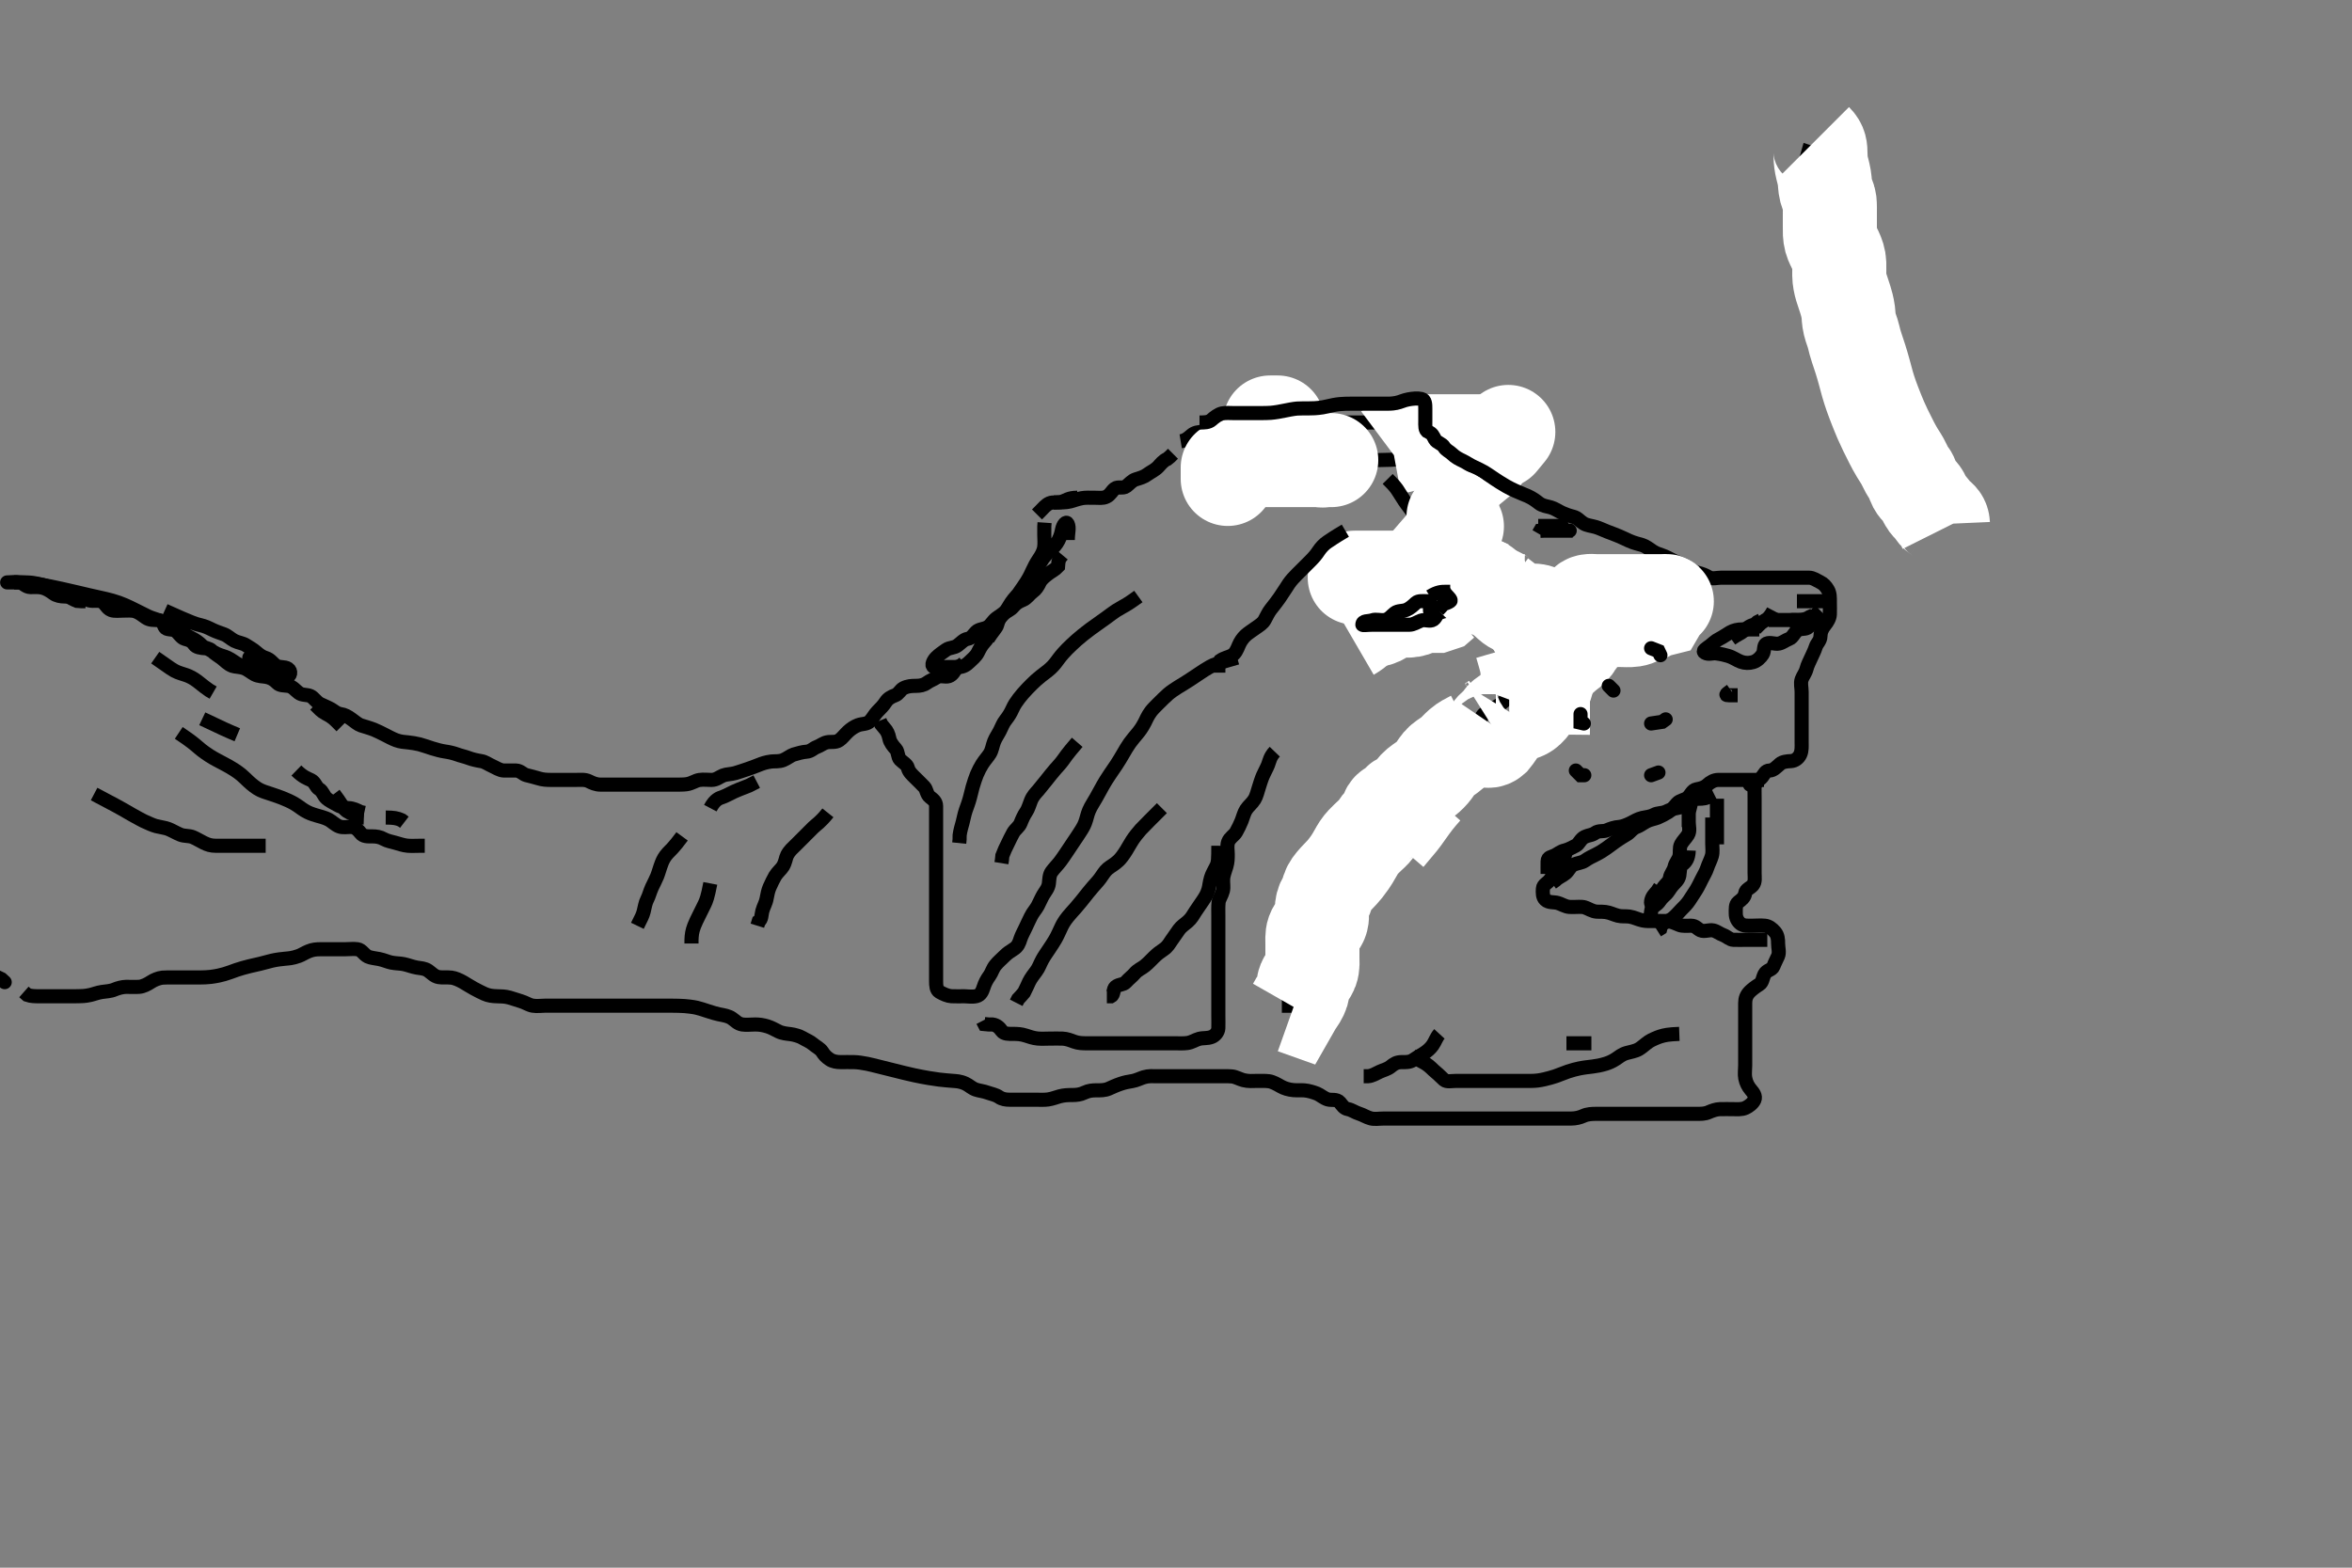 <svg width="500" height="333.333" xmlns="http://www.w3.org/2000/svg" xmlns:svg="http://www.w3.org/2000/svg" xmlns:xlink="http://www.w3.org/1999/xlink">
 <rect width="100%" height="100%" fill="#808080" stroke="none"/>
 <!-- Created with SVG-edit - http://svg-edit.googlecode.com/ -->
 <g display="inline" class="layer">
  <title>Layer 1</title>
  <path t="0,39,55,55,71,72,72,72,88,89,89,104,105,105,121,122,130,130" d="M3,123.833C4.757,123.833 5.669,123.807 6.519,123.891C7.337,123.971 8.308,124.181 9,124.354C9.697,124.528 10.97,124.904 11.739,125.244C12.461,125.563 13.421,126.154 13.948,126.481C14.739,126.972 15.667,127.5 16.339,127.761L17.321,127.833L18.175,127.833" id="svg_1" stroke-width="3" stroke="#000" fill="none"/>
  <polyline timestamps="299,346,347" startTime="1502506274545" id="svg_2" points="53,139.833 54.062,140.539 54.76,140.983 " stroke-linecap="round" stroke-width="3" stroke="#000" fill="none"/>
  <path t="427,471,472,488,504,505,522,538,539" d="M67,149.833C67.861,150.684 68.292,151.23 69.243,151.724C70.058,152.147 70.7,152.538 71.4,153.233L72.1,153.933L72.6,154.433" id="svg_3" stroke-width="3" stroke="#000" fill="none"/>
  <path t="2251,2305,2305,2305,2337,2338,2354,2354,2371,2371,2387,2404,2427,2454,2471,2487,2531,2556,2556,2572,2587,2587,2605,2621,2621,2671,2672,2690,2964,2972,2988,3005,3005,3005,3005,3021,3022,3022,3037,3037,3037,3037,3054,3054,3054,3071,3071,3071,3071,3087,3104,3104,3121,3138,3138,3154,3171,3187,3221,3238,3238,3307,3322,3338,3354,3379,3410,3421,3421,3437,3454,3471,3488,3488,3504,3505,3505,3522,3522,3538,3538,3554,3572,3572,3587,3588,3605,3621,3622,3637,3658,3674,3687,3688,3721,3722,3738,3738,3754,3754,3771,3787,3804,3834,3987,4005,4338,4338,4354,4354,4354,4354,4354,4372,4372,4372,4372,4372,4372,4372,4372,4372,4387,4388,4388,4388,4388,4388,4404,4405,4405,4405,4405,4421,4422,4422,4422,4422,4437,4438,4438,4454,4455,4471,4472,4487,4504,4521,4537,4538,4554,4587,4588,4621,4642,4643,4658,4672,4687,4704,4721,4722,4737,4754,4754,4771,4771,4771,4787,4788,4804,4805,4821,4842,4842,4866,4866,4888,4904,4921,4937,4954,4954,4971,4987,5026,5075,5075,5098,5130,5130,5162,5172,5218,5258,5270,5314,5314,5337,5354,5370,5371,5371,5387,5388,5388,5404,5405,5405,5420,5421,5437,5438,5438,5438,5454,5455,5455,5471,5472,5472,5487,5488,5488,5504,5505,5521,5521,5537,5538,5554,5570,5594,5594,5626,5637,5654,5670,5704,5705,5722,5738,5754,5770,5787,5788,5788,5804,5805,5821,5837,5838,5854,5870,5887,5888,5904,5920,5937,5938,5954,5970,5971,5987,5988,6004,6005,6020,6021,6037,6054,6055,6070,6071,6087,6088,6104,6105,6105,6120,6121,6121,6121,6137,6138,6154,6170,6171,6171,6187,6204,6220,6221,6237,6238,6238,6255,6255,6255,6255,6270,6271,6271,6287,6288,6288,6304,6305,6320,6321,6321,6338,6354,6370,6387,6459,6498,6546,6562,6578,6605,6620,6637,6638,6654,6655,6670,6671,6687,6688,6706,6730,6762,6802,6821,6858,6898,6899,6922,6922,6954,6970,6971,6994,6994,7004,7020,7037,7054,7082,7104,7194,7210,7221,7242,7258,7270,7287,7298,7298" d="M35,129.833C41.059,132.579 41.664,132.699 42.595,132.915C43.61,133.15 44.2,133.445 45.2,133.933C45.979,134.313 46.858,134.587 47.589,134.859C48.428,135.171 49.06,135.861 49.851,136.259C50.666,136.669 51.587,136.729 52.295,137.186C53.108,137.71 53.791,138.074 54.432,138.635C55.171,139.281 55.734,139.678 56.517,139.917C57.527,140.226 57.975,141.09 58.715,141.548C59.481,142.023 60.453,141.681 61.238,142.191C61.973,142.667 61.783,143.863 60.938,143.812C60.092,143.762 59.266,143.4 58.593,143.223C57.879,143.035 56.823,142.727 55.836,142.444C55.212,142.265 54.001,141.993 53.401,141.916C52.522,141.803 51.643,141.758 50.683,141.264C49.939,140.882 49.253,140.271 48.358,139.855C47.718,139.558 47.008,139.437 46.139,139.035C45.072,138.541 44.433,137.884 43.648,137.838C42.638,137.778 41.688,137.64 41.285,137.032C40.741,136.211 40.165,136.079 39.285,135.833C38.474,135.606 38.021,134.583 37.285,134.119C36.562,133.662 35.358,134.016 35.021,133.312C34.645,132.529 34.479,131.844 33.589,131.833C32.679,131.823 31.814,131.875 31.021,131.333C30.342,130.87 29.645,130.28 28.833,130C28.014,129.718 27,129.833 26.2,129.833C25.4,129.833 24.363,129.985 23.657,129.719C22.65,129.339 22.468,128.279 21.589,127.905C20.748,127.548 19.963,127.896 19,127.667C18.202,127.476 17.249,126.894 16.431,126.833C15.65,126.775 14.636,126.833 13.8,126.833C12.9,126.833 12.005,126.66 11.357,126.186C10.563,125.604 9.845,125.164 9.021,124.955C8.136,124.73 7.175,124.845 6.484,124.833C5.446,124.815 4.956,123.979 4.199,123.835C3.301,123.664 2.389,123.833 1.521,123.833C1.443,123.833 2.293,123.831 3.333,123.833C3.977,123.835 4.726,123.843 5.601,123.905C6.095,123.941 7.834,124.162 8.507,124.276C9.221,124.398 9.964,124.54 10.727,124.695C11.501,124.851 12.274,125.017 13.037,125.185C13.78,125.349 15.167,125.665 16.375,125.948C16.919,126.075 17.916,126.314 18.835,126.529C19.279,126.633 20.622,126.931 21.553,127.138C22.026,127.243 22.98,127.451 23.916,127.719C24.839,127.982 25.718,128.303 26.543,128.659C27.323,128.995 28.028,129.349 28.957,129.812C29.728,130.197 30.387,130.538 31.399,131.032C32.161,131.404 33.149,131.646 33.799,131.917C34.666,132.279 35.443,132.718 36.3,133.186C37.045,133.593 37.822,133.885 38.564,134.408C39.358,134.967 40,135.333 40.832,135.749C41.568,136.118 42.256,136.574 42.979,137.312C43.495,137.839 44.517,137.816 45.021,138.354C45.616,138.99 46.359,139.38 47.105,139.943C47.788,140.458 48.424,141.228 49.421,141.59C49.932,141.776 51.022,141.763 51.857,142.055C52.661,142.336 53.472,143.052 54.139,143.397C54.987,143.838 55.881,143.783 56.603,143.919C57.61,144.107 58.28,144.543 58.939,145.223C59.516,145.817 60.411,145.7 61.3,145.838C62.232,145.982 62.723,146.724 63.5,147.312C64.234,147.869 65.223,147.656 66,148C66.682,148.302 67.212,149.275 68.1,149.712C68.754,150.034 69.622,150.367 70.389,150.797C71.024,151.153 71.529,151.71 72.389,151.833C73.242,151.955 73.921,152.335 74.715,152.917C75.362,153.392 76.136,154.042 76.723,154.233C77.368,154.443 78.676,154.81 79.486,155.133C80.187,155.413 81,155.833 81.8,156.233C82.4,156.533 83.379,157.087 84.236,157.397C85.147,157.727 85.957,157.777 86.811,157.859C87.402,157.915 88.603,158.106 89.2,158.269C90.106,158.518 91.298,158.938 91.895,159.129C92.762,159.405 93.831,159.68 94.543,159.781C95.393,159.901 96.398,160.12 97.164,160.408C97.978,160.714 98.765,160.851 99.653,161.186C100.358,161.453 101.374,161.694 102.3,161.838C103.119,161.965 103.816,162.512 104.6,162.859C105.418,163.22 106.196,163.791 107.084,163.833C107.999,163.877 108.8,163.806 109.7,163.833C110.644,163.862 111.149,164.615 111.872,164.808C112.978,165.103 113.587,165.223 114.4,165.481C115.385,165.793 116.164,165.828 117.243,165.833C118.1,165.838 118.885,165.833 119.815,165.833C120.757,165.833 121.569,165.833 122.352,165.833C123.364,165.833 124.357,165.697 125.2,166.117C125.862,166.447 126.636,166.828 127.657,166.833C128.404,166.837 129.4,166.833 130.2,166.833C131.2,166.833 131.979,166.833 132.978,166.833C133.799,166.833 134.636,166.833 135.657,166.833C136.405,166.833 137.4,166.833 138.2,166.833C139.2,166.833 140,166.833 141,166.833C141.821,166.833 142.514,166.837 143.643,166.833C144.301,166.831 145.319,166.843 145.947,166.748C147.145,166.567 147.766,165.988 148.672,165.844C149.532,165.708 150.5,165.837 151.232,165.833C152.317,165.828 152.883,165.219 153.719,164.886C154.42,164.607 155.426,164.627 156.236,164.397C156.814,164.233 158.001,163.836 158.895,163.533C159.48,163.335 160.315,163.034 161.317,162.635C162.021,162.355 162.762,162.071 163.965,161.917C164.627,161.833 165.637,161.975 166.515,161.612C167.297,161.288 168.132,160.621 168.701,160.444C169.583,160.17 170.657,159.88 171.436,159.833C172.388,159.776 172.877,159.117 173.611,158.844C174.425,158.541 174.994,158.015 175.801,157.835C176.623,157.651 177.596,157.945 178.4,157.397C179.081,156.934 179.575,156.208 180.304,155.533C180.867,155.013 181.631,154.474 182.405,154.191C183.371,153.836 184.31,154.036 184.979,153.312C185.563,152.681 185.975,151.859 186.521,151.312C187.199,150.635 187.824,149.994 188.287,149.265C188.752,148.533 189.512,148.113 190.29,147.842C191.052,147.578 191.41,146.678 192.021,146.354C192.937,145.868 193.799,145.834 194.7,145.833C195.6,145.833 196.368,145.689 197.053,145.186C197.719,144.696 198.387,144.519 199.167,144C199.874,143.529 200.915,144.024 201.704,143.776C202.566,143.506 202.947,142.538 203.436,141.859L204.201,141.548L204.885,141.032" id="svg_4" stroke-width="3" stroke="#000" fill="none"/>
  <path t="7362,7420,7454,7454,7470,7470,7487,7505,7505,7520,7537,7537,7554,7554,7570,7587,7605,7620,7637,7654,7654,7670,7687,7687,7704,7754,7778,7786" d="M210,135.833C211.084,134.119 211.837,133.501 212,132.812C212.227,131.856 212.659,131.089 213.3,130.538C214.051,129.893 214.831,129.69 215.4,128.983C216.035,128.194 216.662,127.889 217.483,127.548C218.323,127.199 218.834,126.324 219.521,125.833C220.215,125.337 220.638,124.66 221.009,123.882C221.367,123.13 222.075,122.601 222.832,122.003C223.511,121.466 224.295,121.129 224.928,120.444L225.001,119.548L225.221,118.734L225.833,118" id="svg_5" stroke-width="3" stroke="#000" fill="none"/>
  <path t="7859,7988,7988,8194,8204,8221,8238,8238,8238,8238,8255,8255,8255,8255,8271,8271,8271,8271,8271,8288,8288,8288,8288,8288,8305,8305,8305,8305,8321,8321,8338,8338,8355,8355,8371,8388,8388,8405,8421,8498,8538,8554,8571,8588,8588,8605,8621,8621,8650,8671,8688,8714,8819,8995,9005,9021,9038,9055,9055,9071,9098,9122,9170,9202,9202,9237,9253,9254,9271,9287,9288,9304,9305,9320,9321,9321,9337,9338,9338,9338,9354,9354,9354,9370,9371,9371,9371,9371,9389,9389,9389,9390,9405,9405,9427,9427,9443,9515,9579,9635,9675,9723,9739" d="M227,114.833C227,113.128 227.389,112.317 226.989,111.408C226.678,110.701 226.001,111.557 225.778,112.597C225.649,113.199 225.522,113.892 225.028,114.867C224.537,115.836 223.995,116.333 223.479,116.833C222.953,117.344 222.144,118.15 221.684,118.804C221.201,119.489 220.783,120.26 220.316,121.036C219.591,122.241 219.326,122.638 218.775,123.412C218.235,124.169 217.97,124.533 217.167,125.5C216.476,126.331 216.014,126.769 215.487,127.431C214.716,128.397 214.474,129.041 213.9,129.812C213.415,130.464 212.474,130.97 211.861,131.433C211.039,132.055 210.699,132.882 210,133.312C209.145,133.839 208.161,133.717 207.521,134.354C206.879,134.993 206.554,135.704 205.7,135.838C204.881,135.967 204.274,136.723 203.589,137.223C202.754,137.832 201.911,137.626 201.11,138.186C200.432,138.66 199.685,139.165 199.053,139.781C198.482,140.336 197.842,141.477 198.521,141.812C199.309,142.202 200.304,141.833 201.167,141.833C201.979,141.833 202.979,141.833 203.801,141.833C204.715,141.833 205.436,141.397 206.1,140.734C206.643,140.191 207.482,139.553 207.879,138.733C208.196,138.077 208.627,137.249 209.2,136.632C209.819,135.965 210.309,135.181 210.7,134.429C211.11,133.638 211.513,132.793 211.971,132.148C212.51,131.388 213.008,130.883 213.749,130.059C214.234,129.519 214.874,128.766 215.349,128.048C215.822,127.334 216.33,126.498 216.768,125.864C217.247,125.17 217.768,124.46 218.232,123.716C218.884,122.671 219.191,122.002 219.458,121.396C219.805,120.609 220.319,119.656 220.8,118.951C221.316,118.194 221.834,117.343 221.979,116.375C222.112,115.486 222,114.633 222,113.733L222,112.833L222,111.955L222.057,111.129" id="svg_6" stroke-width="3" stroke="#000" fill="none"/>
  <path t="10075,10154,10188,10204,10204,10204,10221,10221,10238,10254,10291,10323,10354,10379,10379,10404,10421,10475,10504,10524,10524,10539,10539,10554,10554,10555,10571,10595,10595,10605,10635,10635,10683" d="M224,106.833C225.611,106.833 226.551,106.854 227.543,106.612C228.259,106.437 228.978,106.113 230.031,105.919C230.741,105.788 231.648,105.833 232.667,105.833C233.521,105.833 234.451,105.997 235.221,105.612C236.107,105.17 236.288,104.445 237.005,103.891C237.636,103.402 238.772,103.917 239.436,103.397C240.175,102.818 240.607,102.188 241.485,101.916C242.382,101.638 243.216,101.413 243.979,100.833C244.527,100.417 245.572,99.935 246.2,99.265C246.683,98.75 247.3,97.943 248.1,97.612L248.715,97.117L249.357,96.476" id="svg_7" stroke-width="3" stroke="#000" fill="none"/>
  <path t="10731,10939,10939,10955,10972,10972,10988,10988,10988,11004,11004,11004,11021,11021,11021,11021,11038,11038,11054,11071,11088,11088,11104,11121,11138,11138,11154,11154,11171,11171,11188,11204,11204,11238,11238,11254,11254,11271,11271,11288,11288,11304,11305,11305,11322,11322,11322,11338,11338,11338,11354,11354,11354,11371,11371,11371,11388,11388,11404,11404,11404,11421,11421,11438,11438,11438,11454,11471,11488,11504,11521,11538,11554,11578,11602,11643,11675,11699,11723,11738,11754,11754,11794,11795,11811,11843,12227,12255,12255,12271,12272,12272,12272,12272,12272,12288,12289,12289,12289,12289,12289,12289,12289,12304,12305,12305,12305,12305,12305,12305,12321,12322,12322,12322,12322,12322,12322,12339,12339,12339,12339,12339,12339,12339,12339,12355,12355,12355,12355,12355,12355,12355,12355,12355,12371,12372,12372,12372,12372,12372,12372,12372,12372,12388,12389,12389,12389,12389,12389,12389,12404,12405,12421,12422,12451,12571" d="M251,93.833C252,93.667 252.56,93.18 253.3,92.538C253.967,91.959 254.814,91.836 255.771,91.833C256.542,91.832 257.403,91.838 258.3,91.833C259.211,91.828 260.161,91.804 261.167,91.667C261.884,91.569 262.604,91.407 263.633,91.186C264.5,90.999 265.437,90.844 266.3,90.833C267.2,90.822 268.1,90.838 268.885,90.833C269.815,90.828 270.53,90.352 271.288,89.919C271.886,89.576 273.005,89.833 273.749,89.833C274.857,89.833 275.691,89.833 276.521,89.833C277.483,89.833 278.29,89.833 279.333,89.833C280.021,89.833 281.116,89.833 281.884,89.833C282.836,89.833 283.601,89.833 284.604,89.833C285.457,89.833 286.421,89.833 287.225,89.833C288.047,89.833 289.079,89.833 289.775,89.833C290.684,89.833 291.685,89.833 292.521,89.833C293.401,89.833 294.3,89.815 295.189,89.844C296.044,89.872 297.083,90.039 297.764,90.259C298.605,90.53 299.606,90.768 300.236,90.859C301.425,91.03 302.228,91.233 302.99,91.538C303.875,91.892 304.461,92.435 305.543,92.712C306.235,92.889 307.057,92.696 308.028,93.117C308.922,93.505 309.63,93.67 310.5,93.854C311.347,94.033 312.243,94.489 312.879,95.055C313.479,95.589 314.199,95.833 315.061,95.833C315.851,95.833 316.89,95.833 317.704,95.833C318.636,95.833 319.483,95.833 320.29,95.833C321.333,95.833 322.226,96.144 323.048,95.776C323.769,95.454 324.874,94.425 324.464,93.869C324.001,93.243 322.571,93.831 322.089,93.836C320.995,93.848 320.396,93.87 319.772,93.905C319.13,93.942 317.165,94.158 316.521,94.276C315.882,94.393 315.252,94.537 314,94.833C313.374,94.982 312.75,95.143 312.116,95.265C310.187,95.637 309.518,95.669 308.852,95.728C308.186,95.787 307.52,95.822 306.21,95.939C305.569,95.996 304.328,96.144 303.167,96.401C302.598,96.527 302.042,96.691 300.913,96.983C300.338,97.131 299.754,97.307 298.5,97.5C297.144,97.708 296.406,97.726 295.639,97.761C294.834,97.799 293.988,97.815 293.101,97.824C292.169,97.834 290.167,97.833 289.094,97.833C287.981,97.833 286.841,97.833 285.684,97.833C284.521,97.833 283.363,97.833 282.22,97.833C281.105,97.833 279,97.833 278.03,97.833C277.119,97.833 276.265,97.833 275.469,97.833C274.729,97.833 274.044,97.833 273.413,97.833C272.835,97.833 271.833,97.833 271.408,97.833C271.027,97.833 270.686,97.833 270.38,97.833C270.104,97.833 269.853,97.833 268.8,97.833C268.021,97.833 267.022,97.833 266.201,97.833L265.285,97.833L264.389,97.833" id="svg_8" stroke-width="3" stroke="#000" fill="none"/>
  <polyline timestamps="14803,14923" startTime="1502506274545" id="svg_9" points="261,101.833 261,99.397 " stroke-linecap="round" stroke-width="20" stroke="#fff" fill="none"/>
  <path t="15436,15488,15488,15488,15522,15522,15522,15538,15538,15538,15538,15546,15547,15547" d="M266,97.833C269.6,97.833 270.5,97.833 271.4,97.833C272.3,97.833 273.211,97.833 273.836,97.833C275.167,97.833 275.883,97.833 276.615,97.833C277.339,97.833 278.667,97.833 279.481,97.833L280.334,97.833" id="svg_10" stroke-width="20" stroke="#fff" fill="none"/>
  <path t="15700,15755,15755,15772,15772,15788,15788,15805,15805,15822,15822,15851,15851,15872,15891,15891" d="M302,97.833C303.836,97.833 304.601,97.833 305.6,97.833C306.4,97.833 307.4,97.833 308.2,97.833C309.2,97.833 310,97.833 311,97.833C311.789,97.833 312.833,97.833 313.695,97.833L314.6,97.761L315.2,97.265L315.7,96.539" id="svg_11" stroke-width="20" stroke="#fff" fill="none"/>
  <path t="16171,16355,16355,16355,16371,16371,16371,16371,16371,16371,16371,16371,16371,16388,16388,16388,16388,16388,16388,16405,16405,16422,16422,16422,16438,16438,16438,16455,16472,16482,16483" d="M321,93.833C320.833,93.833 320.089,93.833 319.195,93.833C317.833,93.833 317.25,93.833 316.608,93.833C315.918,93.833 315.191,93.833 314.438,93.833C313.669,93.833 312.897,93.833 312.132,93.833C309.987,93.833 309.345,93.833 308.742,93.833C307.646,93.833 306.69,93.833 306.261,93.833C304.856,93.833 304.062,93.826 303,93.833C302.189,93.839 301.533,93.844 300.317,94.117C299.78,94.238 298.769,94.549 297.814,94.776L296.9,94.834L296,95L295.357,95.481" id="svg_12" stroke-width="20" stroke="#fff" fill="none"/>
  <polyline timestamps="16612,16672,16672" startTime="1502506274545" id="svg_13" points="283,97.833 282,97.833 281.2,97.919 " stroke-linecap="round" stroke-width="20" stroke="#fff" fill="none"/>
  <polyline timestamps="17052,17107" startTime="1502506274545" id="svg_14" points="319,93.833 320.643,91.842 " stroke-linecap="round" stroke-width="20" stroke="#fff" fill="none"/>
  <polyline timestamps="21291,21354" startTime="1502506274545" id="svg_15" points="270,89.833 271.611,89.833 " stroke-linecap="round" stroke-width="20" stroke="#fff" fill="none"/>
  <path t="25282,25474,25498,25506,25506,25521,25521,25521,25538,25538,25554,25554,25554,25570,25570,25570,25587,25587,25587,25605,25605,25605,25605,25622,25622,25622,25637,25637,25637,25637,25654,25654,25654,25654,25671,25671,25671,25671,25688,25688,25688,25688,25704,25704,25704,25721,25721,25721,25738,25738,25738,25754,25754,25842,26106,26458,26482,26506,26522,26522,26546,26594,26604,26636,26653,26670,26714,26722,26754,26787,26804,26836,26836,26854,26872,26887,26888,26904,26905,26905,26922,26922,26922,26922,26922,26922,26937,26938,26938,26938,26938,26954,26955,26955,26971,26971,26971,26987,26988,27027,27067,27107,27131,27131,27154,27171,27187,27187,27187,27204,27204,27221,27221,27221,27254,27254,27254,27271,27271,27271,27271,27287,27287,27304,27321,27321,27337,27354,27354,27371,27371,27394,27394,27435,27455,27455,27504,27505,27521,27537,27554,27595,27622,27638,27654,27671,27687,27687,27704,27704,27721,27721,27721,27737,27737,27754,27754,27770,27787,27787,27810,27850,27851,27883,27906,27946,28075,28107,28121,28154,28186,28204,28237,28254,28306,28331,28354,28355,28371,28403,28403,28422,28422,28437,28483,28504,28579,28605,28621,28654,28670,28691,28723,28738,28755,28787,28835,28870,28899,28947,28972,28987,29004,29027,29059,29099,29139,29188,29205,29259,29275,29275,29304,29346,29347,29363,29404,29420,29451,29451,29470,29523,29595,29605,29654,29682,29771,30067,30091,30091,30120,30137,30138,30154,30170,30187,30204,30242,30299,30387,30435,30455,30487,30506,30507,30522,30538,30554,30570,30570,30594,30604,30637,30654,30670,30747,30779,30779,30804,30850,30870,30914,31068,31139,31179,31204,31283,31339,31387,31507,31555,31619,31619,31675,31704,31720,31738,31770,31795,31835,31859,31882,31904,31987,31987,32004,32091,32139,32139,32171,32211,32211,32243,32307,32338,32395,32404,32474,32499,32531,32571,32611,32658,32739,32795,32835,32868,32887,32904,32922,32937,33019,33051,33107,33122,33211,33242,33290,33321,33337,33354,33354,33370,33387,33387,33403,33403,33420,33420,33437,33437,33458,33458,33490,33506,33538,33554,33570,33570,33602,33602,33620,33638,33653,33670,33687,33703,33703,33720,33738,33738,33754,33770,33787,33803,33803,33820,33820,33837,33837,33854,33870,33871,33887,33887,33888,33903,33903,33920,33920,33920,33937,33937,33953,33953,33970,33970,33970,34003,34021,34038,34053,34082,34107,34107,34131,34146,34170,34187,34203,34203,34220,34220,34237,34237,34253,34253,34270,34287,34323,34323,34379,34403,34420,34437,34453,34470,34487,34488,34563,34563,34594,34637,34658,34682,34714,34737,34754,34754,34770,34771,34787,34803,34804,34820,34837,34838,34838,34853,34854,34870,34871,34871,34871,34887,34888,34888,34903,34904,34904,34920,34921,34938,34938,34954,34954,34970,34971,34971,34987,34988,34988,34988,35003,35004,35020,35037,35038,35053,35054,35070,35071,35087,35103,35120,35121,35138,35138,35154,35154,35170,35171,35187,35188,35188,35203,35204,35204,35220,35237,35253,35270,35271,35287,35303,35320,35321,35338,35338,35354,35354,35354,35370,35370,35387,35387,35403,35403,35420,35459,35459,35503,35923,35946,35970,35988,36003,36004,36020,36021,36021,36037,36037,36038,36053,36053,36053,36053,36070,36070,36070,36070,36071,36071,36087,36087,36087,36087,36088,36103,36103,36103,36103,36103,36120,36120,36120,36120,36137,36137,36137,36153,36153,36210,36250,36270,36331,36353,36424,36509,36510,36521,36553,36570,36570,36587,36587,36603,36603,36604,36620,36620,36638,36638,36638,36653,36653,36670,36670,36687,36703,36720,36720,36721,36737,36738,36753,36754,36754,36754,36770,36770,36770,36771,36787,36787,36788,36788,36788,36803,36803,36804,36804,36820,36820,36821,36837,36837,36853,36853,36870,36870,36887,36887,36888,36903,36903,36920,36920,36921,36937,36938,36938,36953,36954,36970,36970,36987,37003,37003,37020,37037,37053,37054,37070,37087,37087,37088,37103,37104,37104,37120,37137,37137,37137,37153,37153,37170,37170,37170,37170,37187,37187,37203,37203,37203,37220,37220,37220,37236,37236,37237,37253,37253,37270,37270,37271,37287,37287,37287,37303,37303,37320,37320,37337,37338,37370,37388,37420,37436,37437,37453,37470,37471,37471,37486,37487,37487,37503,37504,37504,37504,37520,37521,37521,37521,37536,37537,37537,37537,37553,37554,37554,37554,37554,37570,37570,37570,37586,37586,37586,37587,37603,37603,37603,37604,37620,37620,37620,37636,37636,37637,37653,37653,37653,37654,37670,37670,37670,37686,37686,37703,37703,37720,37720,37736,37737,37753,37753,37753,37770,37770,37770,37786,37786,37786,37803,37803,37803,37820,37836,37853,37870,37906,37946,37970,38026,38054,38082" d="M255,89.833C256,89.833 256.926,89.84 257.571,89.265C258.048,88.84 258.975,88.073 259.8,87.905C260.587,87.745 261.604,87.833 262.236,87.833C263.421,87.833 264.225,87.833 265.047,87.833C266.079,87.833 266.775,87.834 267.684,87.833C268.687,87.833 269.543,87.828 270.162,87.776C271.169,87.692 272.249,87.483 272.979,87.333C273.691,87.188 274.955,86.929 275.749,86.869C276.504,86.813 277.643,86.839 278.31,86.829C279.021,86.818 279.759,86.833 281.179,86.612C281.852,86.507 282.494,86.303 283.484,86.117C284.516,85.923 285.252,85.881 286,85.854C286.747,85.828 288.178,85.833 288.843,85.833C289.789,85.833 290.399,85.833 291.6,85.833C292.5,85.833 293.1,85.84 294.3,85.833C295.189,85.828 295.777,85.877 296.833,85.667C297.781,85.478 298.376,85.1 299.397,84.919C300.276,84.763 301.308,84.632 302.199,84.835C303.003,85.018 303,86.033 303,86.933C303,87.833 303,88.633 303,89.548C303,90.444 302.887,91.533 303.611,91.823C304.497,92.178 304.626,92.652 305.036,93.408C305.428,94.13 306.543,94.291 307,95.055C307.413,95.743 308.165,96.002 308.704,96.538C309.397,97.225 310.243,97.64 311,98C311.727,98.346 312.543,98.933 313.283,99.255C313.858,99.505 315.17,100.161 315.522,100.376C316.265,100.831 317.019,101.356 317.805,101.885C318.201,102.152 319.393,102.925 320.195,103.372C320.972,103.804 321.357,104.002 322.115,104.347C323.501,104.977 324.162,105.187 324.753,105.459C325.851,105.962 326.531,106.491 327.153,106.972C327.969,107.603 328.835,107.631 329.7,107.891C330.558,108.148 331.277,108.675 332.1,109.055C332.768,109.363 333.622,109.665 334.411,109.855C335.386,110.09 335.785,110.758 336.601,111.265C337.359,111.737 338.218,111.776 339.2,112.055C340.04,112.294 340.681,112.646 341.687,113.035C342.244,113.25 343.168,113.576 344.167,114C344.886,114.305 345.601,114.655 346.303,114.972C347.495,115.511 348.311,115.634 349.11,115.891C349.911,116.148 350.504,116.654 351.364,117.223C352.189,117.768 352.902,117.875 353.836,118.269C354.617,118.6 355.383,119.067 356.164,119.397C357.098,119.792 357.995,120.006 358.643,120.481C359.437,121.062 360.088,121.575 360.949,121.797C361.823,122.023 362.534,122.294 363.221,122.712C363.979,123.173 365.021,122.833 365.851,122.833C366.757,122.833 367.714,122.833 368.409,122.833C369.401,122.833 370.236,122.833 371.167,122.833C371.948,122.833 372.739,122.833 373.857,122.833C374.748,122.833 375.653,122.833 376.347,122.833C377.375,122.833 378.321,122.833 379.175,122.833C380.115,122.833 381,122.833 381.8,122.833C382.7,122.833 383.6,122.827 384.564,122.833C385.436,122.839 386.158,123.387 386.943,123.776C387.647,124.126 388.115,124.616 388.575,125.397C389.031,126.173 389,127.129 389,128C389,128.933 389.034,129.834 389,130.633C388.964,131.472 388.426,132.313 388,132.833C387.324,133.659 387.016,134.423 387,135.312C386.983,136.259 386.241,136.775 386.004,137.538C385.74,138.394 385.353,139.083 385,139.891C384.7,140.577 384.255,141.371 384.036,142.233C383.815,143.102 383.275,143.707 383.011,144.444C382.718,145.262 383,146.191 383,147.133C383,148.033 383,148.933 383,149.808C383,150.635 383,151.548 383,152.444C383,153.333 383,154.233 383,155.133C383,156.033 383,156.933 383,157.833C383,158.633 383.084,159.581 382.715,160.401C382.37,161.166 381.613,161.797 380.715,161.833C379.901,161.866 378.967,161.959 378.4,162.444C377.658,163.078 377.026,163.815 376.199,163.833C375.286,163.853 375.117,164.542 374.575,165.223C373.976,165.974 373.043,166.116 373,167.035C372.968,167.718 373,168.659 373,169.667C373,170.529 373,171.433 373,172.333C373,173.233 373,174.133 373,175.032C373,175.886 373,176.833 373,177.667C373,178.538 373,179.354 373,180.317C373,181.181 373,182.076 373,183.033C373,183.933 373,184.833 373,185.633C373,186.533 373.194,187.518 372.643,188.186C372.064,188.888 371.141,189.058 371,189.933C370.854,190.837 370.283,191.23 369.521,191.833C368.897,192.327 368.998,193.312 369,194.269C369.002,195.129 369.359,195.882 370.025,196.408C370.662,196.91 371.611,196.833 372.479,196.833C373.357,196.833 374.305,196.742 375.2,196.835C376.013,196.918 376.705,197.423 377.353,198.191C377.939,198.886 378,199.781 378,200.635C378,201.533 378.328,202.505 377.979,203.312C377.671,204.026 377.334,204.599 377,205.476C376.694,206.277 375.572,206.233 375.114,207.129C374.69,207.96 374.698,208.881 374,209.312C373.2,209.807 372.432,210.401 372,210.833C371.243,211.59 371,212.354 371,213.312C371,214.191 371,215.032 371,216C371,216.833 371,217.749 371,218.538C371,219.476 371,220.354 371,221.312C371,222.191 371,223.033 371,223.933C371,224.833 371,225.749 371,226.538C371,227.476 370.847,228.37 371.011,229.233C371.19,230.179 371.585,230.983 372.167,231.667C372.732,232.332 373.306,233.07 372.964,233.859C372.638,234.611 371.762,235.241 371.115,235.548C370.236,235.964 369.167,235.833 368.375,235.833C367.515,235.833 366.595,235.811 365.601,235.835C364.835,235.853 363.917,236.183 363.247,236.481C362.386,236.864 361.569,236.833 360.564,236.833C359.611,236.834 358.715,236.833 357.9,236.833C357,236.833 356.115,236.833 355.175,236.833C354.484,236.833 353.411,236.833 352.6,236.833C351.7,236.833 350.8,236.833 349.9,236.833C349,236.833 348.2,236.833 347.243,236.833C346.347,236.833 345.484,236.833 344.521,236.833C343.7,236.833 342.8,236.833 341.9,236.833C341.115,236.833 340.164,236.832 339.399,236.833C338.405,236.836 337.467,236.876 336.625,237.259C335.814,237.627 334.979,237.823 334,237.833C333.2,237.842 332.4,237.833 331.396,237.833C330.543,237.833 329.579,237.833 328.775,237.833C327.953,237.833 326.922,237.833 326.042,237.833C325.167,237.833 324.339,237.833 323.457,237.833C322.521,237.833 321.853,237.833 320.715,237.833C319.8,237.833 318.9,237.833 318,237.833C317.167,237.833 316.29,237.833 315.483,237.833C314.521,237.833 313.611,237.833 312.715,237.833C311.799,237.833 310.833,237.833 310.175,237.833C309.167,237.833 308.375,237.833 307.343,237.833C306.595,237.833 305.601,237.833 304.836,237.833C303.885,237.833 302.9,237.833 302,237.833C301.2,237.833 300.3,237.833 299.4,237.833C298.5,237.833 297.6,237.833 296.7,237.833C295.799,237.833 294.833,237.833 294.175,237.833C293.167,237.833 292.278,238.018 291.4,237.797C290.537,237.58 289.773,237.05 288.979,236.812C288.095,236.548 287.339,235.969 286.557,235.833C285.71,235.685 285.325,235.001 284.832,234.401C284.195,233.628 282.994,233.982 282.305,233.776C281.38,233.5 280.676,232.81 279.995,232.538C279.26,232.244 278.148,231.905 277.313,231.844C276.502,231.785 275.636,231.85 274.979,231.792C273.962,231.702 273.026,231.421 272.261,230.983C271.535,230.567 270.588,230.024 269.785,229.905C269.016,229.792 267.968,229.834 267.195,229.833C266.232,229.833 265.474,229.95 264.333,229.667C263.625,229.491 262.671,228.965 261.986,228.891C261.182,228.803 260,228.833 259.401,228.833C258.521,228.833 257.685,228.833 256.462,228.833C255.662,228.833 254.753,228.833 253.833,228.833C253,228.833 252.021,228.833 251.247,228.833C250.347,228.833 249.484,228.833 248.521,228.833C247.7,228.833 246.797,228.832 246.029,228.833C244.995,228.836 244.218,228.73 243.143,229.055C242.49,229.252 241.513,229.746 240.753,229.859C239.833,229.996 239.04,230.169 238.225,230.444C237.157,230.805 236.475,231.149 235.719,231.476C234.842,231.856 234,231.831 233.051,231.833C232.29,231.836 231.464,231.878 230.521,232.333C229.677,232.741 228.833,232.833 228,232.833C227.021,232.833 226.184,232.864 225.232,233.117C224.494,233.313 223.783,233.627 222.805,233.776C222.039,233.893 220.995,233.833 220.251,233.833C219.143,233.833 218.309,233.833 217.479,233.833C216.517,233.833 215.71,233.833 214.715,233.833C213.801,233.833 213.044,233.71 212.389,233.259C211.653,232.751 210.685,232.594 209.979,232.333C209.009,231.975 208.173,231.94 207.4,231.664C206.556,231.362 206,230.753 205.229,230.401C204.076,229.876 203.307,229.888 202.507,229.819C201.627,229.743 200.666,229.676 199.632,229.548C199.094,229.481 197.999,229.316 197.451,229.223C196.367,229.039 195.332,228.839 194.371,228.633C193.914,228.536 193.041,228.336 192.209,228.133C190.999,227.838 190.2,227.633 189.4,227.433C188.6,227.233 187.8,227.032 186.6,226.734C185.809,226.537 185.044,226.343 184.314,226.191C183.336,225.986 182.273,225.855 181.609,225.838C180.603,225.812 179.714,225.833 178.715,225.833C177.9,225.833 177.05,225.701 176.389,225.259C175.593,224.726 175.223,224.309 174.779,223.612C174.369,222.969 173.5,222.567 172.833,222C172.149,221.419 171.402,221.163 170.513,220.635C169.979,220.317 168.836,219.982 168.052,219.886C167.263,219.79 166.311,219.716 165.5,219.312C164.639,218.884 164.004,218.512 163.251,218.269C162.154,217.916 161.385,217.839 160.516,217.833C159.653,217.828 158.624,217.97 157.799,217.831C156.792,217.661 156.383,217.074 155.595,216.539C154.834,216.021 153.973,215.89 152.833,215.667C152.311,215.564 151.477,215.318 150.599,215.032C149.698,214.739 148.772,214.426 148.092,214.269C147.348,214.099 146.036,213.949 145.548,213.919C144.525,213.856 144,213.848 142.958,213.838C141.5,213.824 140.657,213.833 139.919,213.833C139.268,213.833 138.167,213.833 137.236,213.833C136.401,213.833 135.4,213.833 134.6,213.833C133.6,213.833 132.8,213.833 131.8,213.833C131,213.833 130,213.833 129.2,213.833C128.4,213.833 127.395,213.833 126.764,213.833C125.579,213.833 124.764,213.833 124.189,213.833C123,213.833 122.109,213.833 121.272,213.833C120.333,213.833 119.521,213.833 118.516,213.833C117.825,213.833 116.757,213.833 115.9,213.833C115.115,213.833 114.172,213.991 113.243,213.833C112.395,213.689 111.661,213.146 110.753,212.886C109.844,212.626 109.171,212.35 108.313,212.117C107.333,211.851 106.521,211.849 105.769,211.835C104.661,211.814 103.823,211.691 102.979,211.312C102.391,211.049 101.39,210.54 100.764,210.197C99.824,209.683 99.054,209.175 98.5,208.854C97.693,208.387 96.692,207.952 96,207.875C94.84,207.746 94.042,207.901 93.261,207.761C92.312,207.592 91.729,206.886 91.032,206.401C90.297,205.89 89.475,205.882 88.683,205.751C87.678,205.584 86.789,205.2 85.833,205C85.056,204.837 84.215,204.873 83.167,204.667C82.447,204.525 81.619,204.122 80.6,203.917C79.808,203.758 78.775,203.672 78.221,203.397C77.279,202.93 76.95,201.978 76,201.833C75.176,201.708 74.353,201.833 73.347,201.833C72.653,201.833 71.615,201.833 70.667,201.833C69.99,201.833 69.215,201.821 68.167,201.833C67.225,201.844 66.523,201.884 65.578,202.276C64.728,202.628 64.171,203.027 63.513,203.265C62.147,203.759 61.375,203.776 60.625,203.848C59.884,203.92 58.816,204.033 57.815,204.269C57.135,204.429 56.434,204.647 55.258,204.933C54.401,205.142 53.52,205.331 53.087,205.433C52.252,205.63 50.851,206.026 50.287,206.233C49.496,206.524 48.36,206.944 47.69,207.129C46.982,207.324 46.255,207.524 44.822,207.712C44.16,207.798 43.211,207.827 42.601,207.832C41.4,207.842 40.5,207.833 39.9,207.833C38.7,207.833 37.8,207.833 37.2,207.833C36,207.833 35.102,207.814 34.521,207.875C33.68,207.963 32.678,208.391 32.021,208.833C31.394,209.255 30.405,209.768 29.6,209.824C28.602,209.894 27.8,209.82 26.8,209.833C26.021,209.844 25.045,210.105 24.339,210.408C23.482,210.775 22.474,210.797 21.683,210.917C20.674,211.071 19.99,211.377 19.231,211.549C18.046,211.818 17.35,211.807 16.651,211.823C15.334,211.852 14.523,211.833 13.723,211.833C12.832,211.833 12,211.833 11.021,211.833C10.199,211.833 9.285,211.833 8.389,211.833C7.521,211.833 6.564,211.823 5.801,211.549L5.083,210.917" id="svg_17" stroke-width="3" stroke="#000" fill="none"/>
  <polyline timestamps="38138,38203,38236" startTime="1502506274545" id="svg_18" points="1,208.833 0.296,208.186 -0.564,207.772 " stroke-linecap="round" stroke-width="3" stroke="#000" fill="none"/>
  <path t="43116,43384,43491,43531,43579,43603,43620,43654,43670,43687,43720,43738,43754,43778,43779,43794,43820,43837,43859,43887,43904,43920,43920,43954,43970,43970,43987,43987,44004,44004,44020,44037,44037,44066,44090,44104,44120,44120,44138,44178,44195,44195,44204,44237,44253,44270,44287,44287,44304,44322" d="M329,185.833C329,184.833 328.976,183.917 329,183.129C329.029,182.189 329.814,182.273 330.643,181.833C331.258,181.507 331.73,181.049 332.643,180.833C333.418,180.65 334.187,180.216 335.021,179.792C335.698,179.447 335.955,178.412 336.89,177.948C337.627,177.582 338.448,177.591 339.084,177.117C339.853,176.544 340.848,176.868 341.568,176.549C342.311,176.221 343.287,175.889 344.201,175.832C344.889,175.789 345.839,175.404 346.601,175.032C347.402,174.641 348.127,174.144 349.115,173.919C349.982,173.72 350.777,173.709 351.6,173.259C352.38,172.831 353.35,172.965 354.1,172.612C354.876,172.247 355.61,171.951 356.521,171.812C357.507,171.662 358.213,171.297 358.89,170.538C359.422,169.942 360.2,169.833 361.1,169.833C362,169.833 362.8,169.748 363.6,169.259L364.4,168.859" id="svg_19" stroke-width="3" stroke="#000" fill="none"/>
  <polyline timestamps="44580,44671" startTime="1502506274545" id="svg_20" points="372,166.833 373.564,166.259 " stroke-linecap="round" stroke-width="3" stroke="#000" fill="none"/>
  <path t="44916,44971,44989,45005,45005,45038,45054,45054,45071,45088,45104,45121,45138,45138,45154,45170,45187,45204,45204,45227,45251,45251,45270,45271,45303,45304,45320,45338,45353,45370,45387,45403,45420,45421,45437,45454,45454,45471,45488,45504,45521,45539,45563,45571,45588,45603,45627,45627,45653,45653,45670,45687,45732,45755,45804,45829,45829,45948,46020" d="M375,165.833C372.411,165.833 371.479,165.833 370.679,165.833C369.861,165.833 368.779,165.833 367.9,165.833C367.115,165.833 366.185,165.813 365.243,165.833C364.389,165.851 363.608,166.278 362.9,166.933C362.306,167.483 361.486,167.68 360.6,167.844C359.77,167.998 359.415,169.017 358.831,169.548C358.161,170.157 357.13,170.133 356.521,170.833C355.965,171.471 355.493,172.153 354.667,172.667C353.955,173.109 353.22,173.501 352.479,173.812C351.668,174.154 350.856,174.209 350,174.667C349.209,175.09 348.637,175.569 347.851,175.859C347.007,176.169 346.578,176.966 345.851,177.397C345.007,177.898 344.325,178.303 343.611,178.808C342.897,179.313 342.248,179.812 341.521,180.333C340.839,180.822 340.149,181.258 339.243,181.712C338.431,182.118 337.788,182.403 336.885,183.032C336.285,183.45 335.326,183.5 334.521,183.854C333.809,184.167 333.499,185.1 332.833,185.667C332.15,186.248 331.357,186.481 330.643,187.186L329.9,187.712" id="svg_21" stroke-width="3" stroke="#000" fill="none"/>
  <path t="46739,46859,46875,46875,46904,46904,46923,46923,46923,46923,46938,46971,47092,47156,47156,47180,47203,47221,47238,47238,47254,47271,47288,47304,47321,47338,47354,47371,47388,47388,47388,47404,47404,47421,47421,47438,47438,47454,47454,47471,47471,47471,47488,47488,47488,47504,47504,47531,47539,47539,47571,47659,47671,47732,47772,47811,47838,47854,47871,47888,47904,47921,47938,47938,47954,47971,47987,48004,48021,48054,48071,48124" d="M333,179.833C332.979,180.854 332.798,181.824 332.389,182.459C331.824,183.337 331.496,183.885 330.833,185C330.525,185.519 330.038,186.304 329.569,186.979C328.974,187.836 328.061,188.049 328,188.933C327.938,189.831 327.932,190.761 328.521,191.312C329.254,191.999 330.325,191.751 331.167,192C332.009,192.249 332.751,192.772 333.611,192.833C334.498,192.896 335.401,192.79 336.296,192.833C337.172,192.876 337.789,193.414 338.758,193.712C339.632,193.981 340.304,193.781 341.319,193.919C342.324,194.055 342.925,194.44 343.979,194.712C344.737,194.907 345.663,194.781 346.405,194.891C347.414,195.04 348.178,195.495 349.2,195.712C350.009,195.883 350.685,195.833 351.684,195.833C352.5,195.834 353.316,195.813 354.313,195.835C355.154,195.853 356.173,196.32 357,196.667C357.663,196.944 358.643,196.833 359.521,196.833C360.479,196.833 360.835,197.502 361.521,197.812C362.312,198.171 363.377,197.651 364.199,197.835C365.006,198.015 365.494,198.513 366.389,198.844C367.139,199.121 367.708,199.804 368.517,199.832C369.479,199.866 370.4,199.833 371.3,199.833C372.199,199.833 373.084,199.833 374,199.833L374.879,199.833L375.704,199.833" id="svg_22" stroke-width="3" stroke="#000" fill="none"/>
  <path t="48916,48954,48972,48987,48987,49019,49019,49044,49060,49087,49104,49121,49137,49154,49171,49187,49187,49204,49221,49237,49237,49237,49253,49270,49271,49287,49287,49303,49331,49363,49380,49524,49667" d="M364,173.833C364,174.833 364,175.854 364,176.687C364,177.593 364,178.5 364,179.412C364,180.233 364.157,181.159 363.915,182.003C363.658,182.895 363.202,183.691 362.964,184.444C362.699,185.283 362.211,186.087 361.779,186.933C361.444,187.589 361.043,188.472 360.564,189.244C360.067,190.046 359.631,190.678 359.2,191.349C358.639,192.224 358,192.833 357.4,193.433C356.8,194.033 356.277,194.722 355.5,195.312C354.762,195.873 353.9,196.055 353.167,196.667L352.964,197.408L352.296,197.829" id="svg_23" stroke-width="3" stroke="#000" fill="none"/>
  <path t="50780,50821,50838,50853,50870,50891,50920,50936,50955,51011,51131" d="M365,169.833C365,171.533 365,172.533 365,173.333C365,174.233 365,175.223 365,176.119C365,177.032 365,177.886 365,178.635L365,179.533" id="svg_24" stroke-width="3" stroke="#000" fill="none"/>
  <path t="51958,52004,52022,52043,52059,52059,52104,52122,52137,52154,52203,52221,52243,52266,52291,52323,52579,52604,52620,52637,52637,52637,52652" d="M359,180.833C358.943,182.533 358.418,183.225 357.704,183.785C357.017,184.324 357.17,185.142 356.996,186.191C356.85,187.065 356.086,187.679 355.575,188.259C354.954,188.962 354.676,189.699 354.025,190.259C353.382,190.812 352.938,191.464 352.199,191.917C351.425,192.391 350.863,192.464 351.003,191.632C351.172,190.626 351.705,190.181 352.295,189.486L352.89,188.59" id="svg_25" stroke-width="3" stroke="#000" fill="none"/>
  <path t="52949,53037,53139,53139,53187,53187,53235,53538,53555,53587,53604,53605,53620,53637,53655,53670,53687,53704,53704,53719,53736,53754,53769,53786,53803,53819,53836,53836,53853,53869,53891,53903,53922,53938,53971,53987,54099,54122,54154,54211" d="M359,175.833C359,174.792 359,173.833 359,173.044C359,172 359.975,170.269 359,170.269C358.915,170.269 359,171.223 359,172.195C359,173 359,173.833 359,174.812C359,175.751 359.341,176.667 358.833,177.5C358.4,178.212 357.758,178.787 357.353,179.533C356.939,180.294 357.243,181.268 356.996,182.129C356.775,182.897 356.168,183.464 355.979,184.333C355.795,185.18 355.123,185.825 355.001,186.633C354.865,187.542 354.123,187.944 353.611,188.684C353.082,189.448 353.302,190.413 352.989,191.223C352.683,192.016 351.947,192.481 351.167,193L351,193.833L350.915,194.635L350.389,195.397" id="svg_27" stroke-width="3" stroke="#000" fill="none"/>
  <path t="57211,57303,57339,57339,57411,57443,57453,57499,57523" d="M368,135.833C369.221,134.955 370.126,134.643 370.715,134.117C371.389,133.515 372.1,132.955 372.975,132.823L373.611,132.259L374.389,131.869" id="svg_29" stroke-width="3" stroke="#000" fill="none"/>
  <path t="57540,57587,57603,57637,57653,57703,57738,57803,57827,57827,57876" d="M376,131.833C377.7,131.833 378.7,131.833 379.6,131.833C380.479,131.833 381.357,131.833 382.296,131.833C383.167,131.833 384,131.667 384.7,131.186L385.5,130.833" id="svg_30" stroke-width="3" stroke="#000" fill="none"/>
  <path t="58020,58202,58219,58242,58282,58303,58411,58427" d="M387,129.833C385.5,131.312 384.701,131.805 383.801,131.833C382.834,131.864 382,131.833 381.084,131.833L380.296,131.948" id="svg_31" stroke-width="3" stroke="#000" fill="none"/>
  <path t="58756,58802,58826,58826,58852,58887,58887,58903,58903,58920,58937,58937,58937,59235,59287,59303,59320,59320,59321,59337,59337,59337,59353,59353,59370,59403,59403,59443,59459,59487,59487,59520,59715,59747,59779,59843,59859,59870,59903,59920,59937,59953,59987,60043,60043,60053,60069,60330,60363,60483,60483" d="M374,133.833C372.175,133.833 371.167,133.833 370.305,133.833C369.436,133.833 368.543,134.029 367.815,134.444C367.005,134.905 366.294,135.453 365.479,135.854C364.667,136.254 364.064,136.883 363.569,137.265C362.712,137.927 361.74,138.396 362.447,138.797C363.208,139.23 364.065,138.828 364.772,138.919C365.973,139.074 366.646,139.248 367.313,139.444C368.512,139.796 369.209,140.397 370.1,140.712C370.956,141.014 371.836,141.034 372.7,140.776C373.559,140.52 374.299,139.773 374.716,139.117C375.164,138.414 374.835,137.165 375.521,136.854C376.322,136.492 377.322,137.028 378.199,136.832C379.006,136.651 379.575,136.125 380.389,135.823C381.123,135.55 381.388,134.522 382.167,134C382.873,133.527 383.926,133.9 384.479,133.312C385.161,132.588 385.284,131.832 385.975,131.397L386.287,130.633L386.887,130.033" id="svg_32" stroke-width="3" stroke="#000" fill="none"/>
  <path t="60796,60920,60920,60937,60953,60970,61002" d="M389,127.833C386.557,127.833 385.648,127.833 384.757,127.833L383.801,127.833L382.947,127.833L382,127.833" id="svg_33" stroke-width="3" stroke="#000" fill="none"/>
  <path t="61068,61121,61153,61153,61170,61186,61202" d="M377,129.833C376.479,130.833 375.9,131.59 375.2,131.916L374.4,132.444L373.801,133.032L373.121,133.712" id="svg_34" stroke-width="3" stroke="#000" fill="none"/>
  <path t="62332,62436,62484,62508,62531,62547,62563,62620,62637,62660,62704,62740,62764,62772,62803,62821,62837,62884,63087,63087,63104,63104,63121,63121,63121,63137,63137,63154,63154,63260,63260,63316,63380,63404,63421,63437,63471,63516,63604,63756,63892,63940,63988,64004,64037,64037,64054,64075,64099,64122,64137,64154,64171,64171,64187,64228,64252,64287,64304,64321,64337,64354,64354,64371,64387,64387,64404,64404,64421,65140,65170,65187,65187,65204,65204,65220,65251,65275,65276,65287,65303,65323,65337,65353,65386,65404,65428,65500,65556,65596,65637,65676,65731,65764" d="M302,127.833C303.815,127.833 304.832,127.833 305.705,127.833C306.667,127.833 307.521,127.833 308.389,127.833C309.285,127.833 310.199,127.833 311.053,127.833C312,127.833 312.834,127.852 313.704,127.833C314.565,127.815 314.551,126.983 315.057,126.191C315.454,125.569 316.643,125.833 316.429,125.833C315.591,125.833 314.6,125.833 313.8,125.833C312.8,125.833 311.979,125.833 311.315,125.833C310.317,125.833 309.521,125.833 308.333,125.833C307.562,125.833 306.667,125.833 305.851,125.833C304.833,125.833 304,125.833 303.084,125.833C302.296,125.833 301.357,125.833 300.479,125.833C299.6,125.833 298.678,125.635 297.801,125.835C296.997,126.018 296.952,127.135 297,128.032C297.043,128.835 297.967,129.054 298.6,129.408C299.461,129.89 300.4,129.833 301.3,129.833C302.199,129.833 303.061,129.833 303.861,129.833C304.833,129.833 305.695,129.833 306.6,129.833C307.5,129.833 308.389,129.833 309.285,129.833C310.199,129.833 311.061,129.833 311.861,129.833C312.833,129.833 313.727,129.83 314.411,129.397C315.208,128.893 315.784,128.335 316.833,128C317.569,127.765 319.415,128.769 319.415,127.833C319.415,127.433 318.128,127.833 317.397,127.833C316.405,127.833 315.657,127.833 314.636,127.833C313.695,127.833 312.833,127.833 312.021,127.833C311.021,127.833 310.199,127.833 309.3,127.833C308.4,127.833 307.521,127.833 306.564,127.833C305.7,127.833 304.702,127.674 304.053,128.186C303.438,128.671 302.704,128.838 302,129.333L301.425,129.823L300.479,129.833L299.6,129.833" id="svg_35" stroke-width="3" stroke="#000" fill="none"/>
  <path t="67487,67643,67670,67670,67686,67686,67686,67686,67690,67690,67690" d="M295,126.833C295.285,127.748 296.101,127.833 296.929,127.833C297.986,127.833 298.715,127.833 299.521,127.833C300.346,127.833 301.5,127.833 302.424,127.833L303.132,127.833" id="svg_36" stroke-width="20" stroke="#fff" fill="none"/>
  <path t="68116,68187,68220,68220,68220,68220,68237,68237,68237,68237,68254,68254,68270,68270,68287,68287,68287,68304,68304,68320,68320,68320,68337,68337,68337,68353,68353,68353,68353,68370,68370,68370,68387,68387,68404,68404,68404,68420,68420,68556,68570,68587,68587,68587,68587,68604,68604,68604,68604,68604,68604,68620,68620,68620,68620,68620,68620,68637,68637,68637,68637,68654,68654,68654,68670,68670,68670,68686,68703,68719,68720,68736,68737,68755" d="M324,127.833C321.479,127.792 320.456,127.392 319.981,127.124C319.142,126.65 318.529,126.276 317.479,125.855C316.762,125.567 316.028,125.343 314.969,125.12C314.049,124.926 313.063,124.844 312.167,124.833C311.339,124.824 310.457,124.849 309.739,124.823C308.947,124.794 307.685,124.55 307.021,124.333C306,124.001 305.187,123.876 304.543,123.781C303.574,123.638 302.769,123.388 301.896,123.186C301.004,122.98 300.101,122.874 299.2,122.844C298.6,122.824 297.401,122.833 296.521,122.833C295.685,122.833 294.684,122.833 293.775,122.833C292.833,122.833 292.052,122.833 291.261,122.833C290.143,122.833 289.385,122.833 288.356,122.833C287.5,122.833 288.333,122.833 289.028,122.833C289.929,122.833 290.659,122.832 291.965,122.834C292.456,122.834 293.508,122.84 294.062,122.854C295.214,122.883 295.805,122.901 297,123C298.196,123.099 298.782,123.183 299.357,123.259C300.457,123.403 300.969,123.502 302.333,123.667C303.378,123.793 303.958,123.822 304.765,123.832C305.968,123.847 306.651,123.833 307.695,123.833C308.667,123.833 309.481,123.833 310.334,123.833C311.364,123.833 312.201,123.821 313.167,123.833C314,123.844 314.833,124 315.589,124.408L316.4,124.797" id="svg_37" stroke-width="20" stroke="#fff" fill="none"/>
  <path t="71588,71637,71687,71739,71787,71803,71819,71922,71947,72019,72051,72083,72139,72194,72202,72291,72339,72387,72387,72402,72466,72487,72530,72553,72611" d="M287,134.833C288.715,133.835 289.092,133.129 289.851,132.859C290.736,132.544 291.284,131.906 292.199,131.833C293.056,131.765 293.795,131.339 294.479,130.833C295.175,130.319 295.704,129.836 296.643,129.833C297.521,129.831 298.479,129.834 299.357,129.833C300.2,129.833 301.035,129.504 301.8,129.117C302.593,128.717 303.521,128.833 304.389,128.833L305.357,128.829L306.199,128.549L306.833,128" id="svg_38" stroke-width="20" stroke="#fff" fill="none"/>
  <path t="75403,75469,75486,75502,75535,75562,75586,75586,75610,76003,76020,76036,76058,76074,76086,76119,76138,76187,76306,76307,76338,76362,76378,76402,76436,76458,76482,76502,76519,76535,76554,76586,76586,76610,76619,76669,76669,76686,76819,77067,77086,77102,77118,77119,77119,77135,77170,77185,77202,77218,77252,77331,77386,77410,77426,77452,77468,77485,77502,77538,77562,77627,77642,77686,77763,77763,77851,77955,77969" d="M305,130.833C306.7,129.838 307.6,129.839 308.564,129.833C309.436,129.828 310.236,129.371 311,129C311.754,128.633 313.568,128.698 313.348,127.833C313.311,127.687 312.3,127.833 311.4,127.833C310.5,127.833 309.611,127.833 308.715,127.833C307.801,127.833 306.947,127.833 306,127.833C305.243,127.833 304.352,127.833 303.333,127.833C302.479,127.833 301.518,127.707 300.996,128.186C300.438,128.698 299.784,129.34 299,129.667C298.174,130.01 297.234,129.799 296.5,130.354C295.835,130.857 295.347,131.641 294.4,131.823C293.537,131.989 292.505,131.592 291.705,131.891C290.902,132.19 289.621,131.891 289.621,132.833C289.621,133.015 290.672,132.833 291.768,132.833C292.5,132.833 293.232,132.833 294.317,132.833C295.221,132.833 296.1,132.833 297.025,132.833C297.801,132.833 298.833,132.842 299.611,132.833C300.5,132.823 301.203,132.29 302.1,131.955C302.951,131.637 303.954,132.261 304.715,131.748C305.382,131.297 305.544,130.092 306.4,129.869C307.272,129.643 308.199,129.833 309.084,129.833C310,129.833 310.8,129.833 311.7,129.833L312.643,129.776L313.084,129.117" id="svg_39" stroke-width="3" stroke="#000" fill="none"/>
  <path t="79724,79787,79803,79820,79820,79836,79836,79853,79853,79867,79867" d="M229,105.833C227.167,105.833 226.619,106.417 225.679,106.712C224.858,106.969 223.836,106.688 223.116,107.004C222.256,107.381 221.825,108.019 221.022,108.812L220.447,109.387" id="svg_40" stroke-width="3" stroke="#000" fill="none"/>
  <path t="81117,81170,81188,81188,81188,81220,81220,81220,81237,81237,81237,81253,81253,81270,81270,81291,81291,81303,81303,81320,81339,81363,81363,81476,81487,81504,81520,81520,81537,81537,81553,81553,81570,81570,81587,81587,81603,81620,81637,81637,81637,81653,81670,81688,81703,81703,81720,81737,81753,81753,81770,81770,81787,81803,81803,81819,81820,81837,81837,81853,81853,81853,81869,81887,81919,81937,81953,81970,82003,82003,82020,82037,82038,82053,82053,82070,82087,82087,82103,82103,82120,82120,82137,82137,82137,82153,82153,82153,82170,82170,82170,82187,82187,82203,82203,82203,82220,82220,82237,82253,82270,82299,82320,82337,82353,82370,82370,82387,82403,82403,82420,82420,82437,82437,82453,82470,82470,82470,82487,82504,82520,82537,82553,82570,82587,82611,82635,82635,82653,82676" d="M271,159.833C270,160.875 269.871,161.847 269.564,162.633C269.325,163.246 268.784,164.229 268.5,164.875C268.182,165.597 267.8,166.8 267.6,167.473C267.4,168.147 267.071,169.372 266.7,169.962C266.105,170.908 265.445,171.316 264.9,172.155C264.476,172.807 264.276,173.702 263.947,174.529C263.607,175.384 263.187,176.193 262.779,176.933C262.407,177.608 261.402,178.13 261.085,179.033C260.786,179.886 261.002,180.833 261,181.59C260.998,182.491 261.004,183.254 260.716,184.233C260.476,185.05 260.079,186.029 260.021,186.812C259.946,187.809 260.18,188.554 259.964,189.433C259.747,190.316 259.131,191.162 259.057,191.834C258.955,192.767 259,193.792 259,194.635C259,195.469 259,196.486 259,197.181C259,198.197 259,199.138 259,200C259,200.833 259,201.812 259,202.632C259,203.469 259,204.319 259,205.238C259,206.233 259,207.033 259,208.033C259,208.833 259,209.833 259,210.623C259,211.348 259,212.423 259,213.312C259,214.191 259,215.129 259,215.943C259,216.854 259.037,217.813 259,218.632C258.964,219.436 258.316,220.198 257.591,220.476C256.634,220.843 255.842,220.64 254.895,220.891C254.072,221.108 253.412,221.629 252.4,221.776C251.607,221.892 250.6,221.833 249.8,221.833C248.8,221.833 247.958,221.833 247.229,221.833C246.032,221.833 245.349,221.833 244.651,221.833C243.333,221.833 242.514,221.833 241.821,221.833C240.8,221.833 240,221.833 239,221.833C238.2,221.833 237.4,221.833 236.405,221.833C235.657,221.833 234.636,221.833 233.7,221.833C232.8,221.833 231.9,221.833 231,221.833C230.199,221.833 229.23,221.813 228.347,221.481C227.641,221.215 226.754,220.862 225.833,220.833C225,220.807 224.021,220.833 223.247,220.833C222.347,220.833 221.481,220.899 220.615,220.823C219.658,220.739 218.759,220.41 218.062,220.186C217.086,219.872 216.295,219.833 215.333,219.833C214.479,219.833 213.439,219.879 212.975,219.223C212.466,218.504 211.9,217.955 211,217.833L210.2,217.833L209.285,217.748L208.916,217.032" id="svg_41" stroke-width="3" stroke="#000" fill="none"/>
  <path t="83485,83537,83537,83537,83553,83553,83553,83570,83570,83570,83570,83587,83587,83587,83603,83603,83603,83603,83620,83620,83620,83620,83637,83637,83637,83653,83653,83653,83653,83653,83670,83670,83670,83670,83670,83688,83688,83688,83688,83688,83703,83703,83703,83703,83703,83720,83720,83720,83720,83737,83737,83737,83753,83753,83753,83770,83787,83787,83787,83787,83803,83803,83803,83803,83820,83820,83820,83837,83853,83853,83870,83870,83902,83903,83920,83920,83920,83937,83953,83953,83970,83987,84003,84028,84028,84052,84052,84070,84103,84103,84103,84120,84120,84139,84153,84170,84170,84203,84204,84220,84492,84492,84503,84521,84536,84536,84536,84553,84553,84553,84703,84720,84737,84753,84770,84770,84786,84786,84803,84803,84820,84820,84820,84820,84836,84836,84853,84853,84876,84876,84891,84920,84936,84953,84970,84970,84986,85003,85020,85020,85036,85053,85053,85070,85086,85086,85103,85120,85120,85153,85153,85170,85186,85186,85219,85243,85267,85286,85303,85323,85347,85370,85386,85403,85420,85443,85459,85459,85503,85503,85520,85536,85536,85553,85570,85570,85586,85586,85603,85620,85620,85636,85636" d="M263,139.833C258.769,141.035 258.009,141.333 257.317,141.719C256.297,142.288 255.762,142.666 254.895,143.238C253.998,143.83 253.403,144.235 252.811,144.623C251.96,145.18 251.164,145.662 250.453,146.085C249.772,146.49 248.825,147.157 248.316,147.603C247.766,148.084 246.95,148.883 246.167,149.667C245.685,150.148 245.015,150.812 244.662,151.286C243.967,152.217 243.634,153.079 243.339,153.644C242.707,154.855 242.236,155.439 241.739,156.044C241.22,156.674 240.663,157.304 240.167,158C239.664,158.705 239.225,159.469 238.775,160.244C238.316,161.034 237.842,161.839 237.316,162.633C236.783,163.439 236.492,163.828 235.953,164.633C235.155,165.825 234.913,166.229 234.457,167.029C234.013,167.808 233.617,168.583 233,169.667C232.61,170.351 232.202,170.976 231.872,171.587C231.299,172.649 231.153,173.393 230.895,174.286C230.609,175.271 230.313,175.788 229.851,176.536C229.265,177.484 228.667,178.333 228.286,178.905C227.779,179.665 227.399,180.238 226.8,181.133C226.401,181.729 225.81,182.605 225.4,183.148C224.815,183.923 224.162,184.54 223.571,185.347C223.06,186.044 223.074,187.005 222.979,187.833C222.866,188.826 222.288,189.429 221.779,190.276C221.433,190.85 221.014,191.84 220.6,192.623C220.213,193.355 219.564,193.996 219.121,194.933C218.81,195.593 218.387,196.415 218.025,197.233C217.678,198.018 217.185,198.839 216.947,199.59C216.664,200.488 216.386,201.246 215.521,201.792C214.732,202.289 214.139,202.695 213.648,203.185C212.885,203.948 212.232,204.464 211.611,205.233C211.008,205.978 210.827,206.829 210.353,207.476C209.771,208.27 209.39,209.006 209.084,209.948C208.8,210.823 208.456,211.575 207.6,211.797C206.72,212.026 205.667,211.833 204.99,211.833C204.215,211.833 203.165,211.873 202.247,211.823C201.484,211.781 200.506,211.359 199.704,210.886C199.045,210.497 199,209.533 199,208.632C199,207.948 199,206.997 199,206.232C199,205.224 199,204.319 199,203.191C199,202.528 199,201.833 199,200.801C199,199.876 199,198.896 199,198C199,197.208 199,196.181 199,195.486C199,194.469 199,193.533 199,192.633C199,191.733 199,190.833 199,190.033C199,189.133 199,188.312 199,187.349C199,186.486 199,185.59 199,184.632C199,183.948 199,183.008 199,182C199,181.138 199,180.312 199,179.351C199,178.543 199,177.5 199,176.812C199,175.719 199,174.833 199,174.076C199,173.185 199.004,172.167 199,171.397C198.995,170.444 198.374,170.005 197.704,169.476C196.964,168.891 197.01,167.872 196.479,167.312C195.819,166.617 195.121,165.955 194.564,165.397C193.9,164.734 193.211,164.14 192.997,163.265C192.823,162.551 191.962,162.146 191.333,161.5C190.826,160.978 190.954,159.837 190.432,159.263C189.846,158.617 189.234,157.86 189.072,157.055C188.878,156.093 188.557,155.391 188,154.812L187.333,154L187.021,153.244" id="svg_42" stroke-width="3" stroke="#000" fill="none"/>
  <path t="86429,86470,86470,86470,86486,86486,86486,86503,86503,86503,86503,86520,86520,86520,86520,86520,86536,86536,86536,86536,86536,86536,86553,86553,86553,86570,86570,86570,86570,86586,86586,86586,86602,86602,86603,86619,86619,86620,86620,86635,86635,86652,86652,86670,86670,86686,86686,86686,86702,86702,86703,86719,86720,86720,86752,86752,86753,86753,86753,86769,86770,86770,86770,86770,86785,86786,86786,86802,86819,86820,86820,86835,86835,86866,86866" d="M242,126.833C239.948,128.317 239.321,128.653 238.676,129.008C237.495,129.657 236.862,130.08 236.199,130.586C235.456,131.154 234.717,131.68 234.143,132.08C233.512,132.52 232.475,133.251 231.743,133.795C231.362,134.078 230.585,134.675 230.196,134.995C228.988,135.985 228.591,136.344 227.814,137.082C227.053,137.803 226.691,138.156 226.056,138.864C225.242,139.771 224.888,140.338 224.36,141.012C223.697,141.858 222.994,142.438 222.479,142.833C221.688,143.441 220.909,144.019 220.236,144.633C219.592,145.22 218.993,145.827 218.4,146.438C217.793,147.063 216.989,147.992 216.603,148.516C216.025,149.3 215.651,149.793 215.168,150.864C214.852,151.564 214.414,152.302 213.851,153.008C213.222,153.796 212.992,154.515 212.557,155.376C212.185,156.114 211.646,156.86 211.333,157.667C210.982,158.574 210.899,159.469 210.429,160.236C210.015,160.913 209.366,161.584 208.8,162.476C208.381,163.138 208.005,163.889 207.657,164.699C207.477,165.118 207.012,166.452 206.757,167.377C206.631,167.836 206.422,168.739 206.201,169.579C205.914,170.673 205.575,171.502 205.285,172.344C204.988,173.207 204.84,174.169 204.647,174.839C204.433,175.585 204.122,176.691 204.005,177.582L203.995,178.482L203.915,179.264" id="svg_43" stroke-width="3" stroke="#000" fill="none"/>
  <path t="87780,87836,87836,87853,87853,87853,87853,87870,87870,87870,87870,87886,87886,87886,87886,87903,87903,87920,87920,87920,87936,87936,87953,87970,87970,87986,87986,87986,88003,88003,88027,88051,88051" d="M229,157.833C226.753,160.433 226.409,161.058 225.833,161.833C225.365,162.463 224.748,163.1 224.313,163.604C223.569,164.468 223.047,165.139 222.5,165.833C221.953,166.528 221.169,167.502 220.688,168.063C220.259,168.563 219.598,169.167 219.168,170.233C218.858,171.003 218.569,172.042 218.149,172.633C217.717,173.242 217.251,174.256 216.985,174.961C216.66,175.825 215.862,176.253 215.4,177.055C214.963,177.813 214.6,178.633 214.3,179.233C213.801,180.232 213.436,180.997 213.085,181.948L213,182.833L212.886,183.533" id="svg_44" stroke-width="3" stroke="#000" fill="none"/>
  <path t="88942,88986,88986,88986,89003,89003,89003,89003,89020,89020,89020,89020,89020,89036,89036,89036,89053,89053,89053,89069,89069,89086,89086,89086,89086,89103,89103,89103,89103,89103,89119,89119,89119,89119,89136,89136,89136,89136,89153,89153,89153,89154,89169,89169,89169,89169,89186,89186,89202,89203,89220,89220,89220,89220,89243,89259,89259,89285" d="M247,171.833C245.338,173.495 244.753,174.08 244.313,174.52C243.579,175.255 242.771,176.076 242.5,176.375C241.945,176.988 241.152,177.99 240.685,178.716C240.221,179.439 239.825,180.181 239.401,180.864C238.819,181.803 238.225,182.575 237.8,182.976C236.852,183.87 236.164,184.147 235.485,184.717C234.834,185.264 234.406,186.067 233.833,186.833C233.364,187.462 232.748,188.1 232.313,188.604C231.569,189.468 231.043,190.144 230.479,190.854C230.19,191.219 229.612,191.962 228.7,193.012C228.117,193.683 227.522,194.296 227.014,194.929C226.305,195.812 225.955,196.426 225.661,197.033C225.231,197.923 224.854,198.845 224.343,199.733C223.993,200.342 223.596,200.934 223,201.833C222.41,202.725 222.004,203.27 221.571,204.063C221.059,205 220.861,205.737 220.29,206.495C219.837,207.097 219.141,207.987 218.757,208.781C218.504,209.305 218.201,210.064 217.7,211.019L217,211.833L216.436,212.433L216.036,213.223" id="svg_45" stroke-width="3" stroke="#000" fill="none"/>
  <path t="90084,90136,90136,90169,90186,90186,90186,90202,90202,90203,90219,90219,90219,90219,90219,90236,90236,90236,90253,90253,90269,90269,90269,90286,90303,90303,90303,90319,90336,90336,90353,90369,90369,90369,90386,90386,90403,90403,90419,90436,90436,90467,90515,90536,90553,90553,90571" d="M259,179.833C258.989,182.623 258.981,183.378 258.564,184.219C258.074,185.207 257.673,185.833 257.436,186.619C257.124,187.655 257.101,188.399 256.903,189.095C256.589,190.196 256.157,190.808 255.713,191.484C255.25,192.19 254.753,192.856 254.143,193.79C253.65,194.544 253.319,195.237 252.516,195.949C251.874,196.519 251.127,196.97 250.636,197.659C250.162,198.323 249.562,199.18 249,200C248.57,200.628 248.227,201.302 247.364,201.884C246.541,202.439 246.016,202.828 245.243,203.591C244.663,204.163 244.156,204.727 243.397,205.351C242.629,205.982 241.894,206.164 241.168,207.033C240.727,207.561 240.01,208.08 239.333,208.833C238.781,209.448 237.977,209.195 237.167,209.833C236.596,210.282 236.833,211.5 236.199,211.831L235.3,211.833" id="svg_46" stroke-width="3" stroke="#000" fill="none"/>
  <path t="92485,92536,92552,92552,92552,92569,92569,92569,92585,92586,92586,92602,92602" d="M151,171.833C152.042,169.854 153.011,169.697 153.6,169.476C154.417,169.17 155.397,168.625 156.021,168.333C156.681,168.024 157.683,167.633 158.479,167.333L159.231,167.033L160.199,166.538L160.863,166.191" id="svg_47" stroke-width="3" stroke="#000" fill="none"/>
  <path t="93909,93952,93970,93985,93985,94002,94002,94002,94019,94019,94036,94036,94052,94052,94052,94069,94069,94086,94101,94102,94118,94118,94119,94135,94135,94154,94154,94178,94194,94275,94291,94336" d="M176,172.833C174.4,174.848 173.591,175.26 172.9,175.934C172.357,176.462 171.679,177.155 171.175,177.659C170.484,178.349 169.752,179.08 169.247,179.586C168.517,180.318 167.894,180.776 167.333,181.833C167.033,182.4 167.002,183.291 166.432,184.231C166.065,184.836 165.271,185.459 164.779,186.276C164.433,186.85 163.979,187.823 163.611,188.633C163.341,189.226 163.107,190.237 162.975,191.033C162.808,192.038 162.319,192.726 162.057,193.724C161.85,194.513 161.943,195.476 161.284,195.917L161,196.833" id="svg_48" stroke-width="3" stroke="#000" fill="none"/>
  <path t="95164,95219,95219,95219,95236,95236,95236,95236,95252,95252,95252,95270,95270,95286,95286,95302,95319,95319,95336,95336,95336,95378,95379" d="M145,177.833C143.232,180.236 142.471,180.846 142.005,181.348C141.285,182.125 140.944,182.79 140.672,183.484C140.269,184.513 140.023,185.509 139.7,186.319C139.42,187.02 138.884,188.026 138.611,188.623C138.138,189.654 137.992,190.431 137.575,191.244C137.183,192.008 137.074,192.87 136.833,193.833C136.635,194.629 136.284,195.263 135.779,196.276L135.5,196.854" id="svg_49" stroke-width="3" stroke="#000" fill="none"/>
  <path t="96060,96102,96102,96102,96102,96119,96119,96119,96119,96120,96136,96136,96152,96152" d="M151,187.833C150.429,190.804 150.135,191.508 149.779,192.255C149.404,193.039 148.997,193.832 148.603,194.631C148.218,195.41 147.842,196.149 147.571,196.863C147.121,198.045 147.042,198.792 147,199.833L147,200.612" id="svg_50" stroke-width="3" stroke="#000" fill="none"/>
  <path t="97373,97420,97420,97420,97420,97420,97420,97436,97436,97436,97437,97453,97453,97454,97470,97470,97470,97486,97486,97503,97520,97536,97536,97553,97570,97586,97586,97603,97603,97620,97620,97636,97653,97670,97670,97686,97686,97686,97703,97720" d="M20,168.833C24.621,171.255 25.553,171.786 26.025,172.059C26.5,172.333 27.446,172.883 27.916,173.149C29.274,173.919 30.132,174.372 30.543,174.576C31.313,174.959 32.66,175.526 33.229,175.664C34.169,175.892 35.21,176.03 35.8,176.269C36.615,176.6 37.577,177.172 38.343,177.476C39.224,177.827 40.153,177.652 41,178C41.671,178.276 42.518,178.795 43.304,179.186C44.189,179.625 44.825,179.815 45.833,179.833C46.625,179.847 47.653,179.833 48.347,179.833C49.364,179.833 50.304,179.833 51.167,179.833C52.021,179.833 53,179.833 53.789,179.833L54.515,179.833L55.589,179.833L56.479,179.833" id="svg_51" stroke-width="3" stroke="#000" fill="none"/>
  <path t="98398,98454,98454,98471,98471,98471,98471,98486,98486,98486,98492,98492,98492,98492" d="M33,139.833C36.199,142.076 36.844,142.573 37.764,142.934C38.67,143.288 39.371,143.44 40.033,143.719C40.975,144.114 41.743,144.663 42.448,145.238C43.172,145.827 43.953,146.424 44.5,146.792L45.316,147.263" id="svg_52" stroke-width="3" stroke="#000" fill="none"/>
  <path t="98669,98720,98720,98736,98755,98755,98770,98786,98811" d="M71,168.833C72.4,170.659 72.701,171.429 73.3,172.072C73.999,172.821 74.8,172.917 75.6,173.408L76.389,173.797L77.357,173.833" id="svg_53" stroke-width="3" stroke="#000" fill="none"/>
  <path t="98941,99003,99003,99011,99011" d="M82,173.833C83.714,173.842 84.409,173.948 85.397,174.401L85.958,174.833" id="svg_54" stroke-width="3" stroke="#000" fill="none"/>
  <path t="100318,100364,100364,100364,100364,100364" d="M43,152.833C47.621,155.033 48.553,155.433 49.025,155.633L49.975,156.033L50.447,156.233" id="svg_55" stroke-width="3" stroke="#000" fill="none"/>
  <path t="100397,100436,100453,100453,100469,100470,100485,100502,100502,100520,100570,100570,100586,100586,100619,100636,100652,100670,100686,100699" d="M63,163.833C64.521,165.312 65.389,165.521 66.139,165.895C67.027,166.338 67.118,167.339 67.851,167.783C68.622,168.25 68.763,169.181 69.425,169.761C70.064,170.321 70.735,170.579 71.648,171.129C72.274,171.505 73.285,171.824 74.1,171.833C75.021,171.844 75.851,172.259 76.667,172.667L77.436,172.833" id="svg_56" stroke-width="3" stroke="#000" fill="none"/>
  <path t="101558,101604,101604,101604,101604,101604,101620,101620,101620,101620,101620,101620,101620,101620,101635,101635,101635,101635,101635,101635,101652,101652,101652,101652,101652,101668,101668,101668,101668,101668,101685,101685,101685,101685,101703,101703,101703,101703,101718,101735,101735,101752,101768,101785,101785,101802,101818,101835,101835,101883,101884,101903,101919,101919,101936,101953,101971,101971,101971,101986,101986,102002,102019,102059,102069" d="M38,155.833C40.644,157.598 41.321,158.208 42.104,158.875C42.526,159.234 42.945,159.641 44.5,160.667C45.052,161.031 45.649,161.353 46.254,161.681C46.863,162.011 47.487,162.319 48.685,162.986C49.267,163.31 50.355,163.973 51.26,164.715C51.686,165.064 52.435,165.795 52.793,166.136C53.475,166.784 54.503,167.606 55.262,167.966C56.025,168.329 56.447,168.437 57.287,168.715C58.621,169.155 59.546,169.485 60.004,169.669C60.907,170.033 61.762,170.405 62.5,170.833C63.461,171.391 63.951,171.857 64.767,172.348C65.615,172.859 66.29,173.093 67.277,173.387C67.858,173.559 69.04,173.838 69.861,174.269C70.526,174.618 71.273,175.4 72.1,175.712C72.95,176.032 73.801,175.797 74.7,175.833C75.602,175.869 76.227,176.585 76.643,177.128C77.243,177.912 78.185,177.833 79.115,177.833C80,177.833 80.785,177.945 81.6,178.408C82.297,178.804 83.335,178.993 84.005,179.186C84.752,179.401 85.851,179.768 86.691,179.829C87.598,179.894 88.479,179.833 89.357,179.833L90.296,179.833" id="svg_57" stroke-width="3" stroke="#000" fill="none"/>
  <path t="106035,106135,106135,106153,106153,106153,106168,106168,106168,106168,106168,106185,106185,106185,106185,106201,106201,106201,106201,106235,106235,106235,106235,106235,106235,106251,106251,106251,106251,106251,106251,106251,106251,106267,106267,106267,106284,106300,106300,106337,106362,106385,106385,106401,106401,106418,106418,106418,106418,106435,106435,106435,106435,106435,106451,106451,106451,106467,106468,106468,106485,106501,106501,106518,106518,106535,106535,106551,106568,106568,106600,106618,106635,106668,106668,106685,106701,106718,106718,106745,106753,106754,106769,106785,106809,106835,106947" d="M295,101.833C295.861,102.705 296.388,103.215 296.979,104.034C297.413,104.636 297.792,105.36 298.543,106.476C298.764,106.805 299.255,107.489 299.785,108.183C300.311,108.87 301.08,109.789 301.543,110.328C302.191,111.082 302.624,111.584 303.2,112.476C303.623,113.131 304.005,113.864 304.457,114.585C305.144,115.681 305.682,116.358 306.257,117.04C306.56,117.398 307.224,118.153 307.572,118.573C308.759,120.005 309.168,120.567 309.601,121.139C310.042,121.723 310.479,122.313 310.913,122.896C311.337,123.466 311.725,124.029 312.835,125.425C313.409,126.147 313.83,126.755 314.667,127.5C315.289,128.054 316.119,128.23 316.831,129.032C317.394,129.666 318.1,129.825 318.885,129.833C319.847,129.844 320.704,129.963 321.688,130.401C322.269,130.66 322.867,131.024 323.572,131.265C324.721,131.659 325.604,131.733 326.5,131.812C327.394,131.891 327.841,131.855 329.428,132.117C330.122,132.232 330.733,132.452 331.833,132.667C332.747,132.845 333.526,132.888 334.375,133.259C335.337,133.679 336.021,133.823 337,133.833C337.789,133.842 338.833,133.833 339.695,133.833C340.521,133.833 341.483,133.833 342.29,133.833C343.285,133.833 344.199,133.833 345.053,133.833C346,133.833 346.794,133.737 347.5,133.333C348.297,132.878 349.333,132.937 349.979,132.812C350.935,132.629 351.622,132.087 352.295,131.781C353.168,131.383 353.801,130.835 354.643,130.776L355,129.955L355.704,129.833" id="svg_58" stroke-width="3" stroke="#000" fill="none"/>
  <polyline timestamps="109314,109468,109501" startTime="1502506274545" id="svg_59" points="309,109.833 309.057,111.481 309.716,111.917 " stroke-linecap="round" stroke-width="20" stroke="#fff" fill="none"/>
  <path t="110428,110467,110468,110484,110484,110484,110484,110529,110529,110553" d="M297,111.833C299.6,114.085 300.254,114.435 301,115.167C301.641,115.796 301.958,116.354 302.429,117.151L302.829,118.147L302.979,118.987L303.001,119.947" id="svg_60" stroke-width="20" stroke="#fff" fill="none"/>
  <polyline timestamps="110953,110984" startTime="1502506274545" id="svg_62" points="314,123.833 315.564,124.444 " stroke-linecap="round" stroke-width="20" stroke="#fff" fill="none"/>
  <path t="111073,111183,111273,111289,111313,111337,111369,111369,111384,111401,111417,111417,111417,111434,111450,111467,111468,111484,111500,111501,111517,111533,111553,111553,111577,111585,111617,111633,111634,111657,111673,111683,111701,111751,111769,111783,111800,111817,111841,111857,111883,111921,111970,112051,112069,112069,112069,112083,112084,112084,112100,112101,112101,112117,112118,112118,112133,112134,112150,112167,112193,112209,112233,112234,112251,112251,112267,112267,112283,112317,112394,112682,112701,112718,112719,112733,112734,112734,112750,112785,112785,112825,112849,112881,112905,112921,112937,112953,112983,113001,113001,113017,113017,113033,113050,113067,113083,113100,113117,113138" d="M319,126.833C320.221,127.712 320.648,128.263 321.285,128.748C322.015,129.304 322.747,129.365 323.569,129.748C324.282,130.08 325.246,129.753 326.201,129.835C327.177,129.918 327.806,130.311 328.516,130.549C329.566,130.902 330.411,130.833 331.321,130.833C332.175,130.833 333.115,130.833 334,130.833C334.8,130.833 335.7,130.833 336.636,130.833C337.484,130.833 338.347,130.833 339.364,130.833C340.199,130.833 341.167,130.833 342,130.833C342.885,130.833 343.815,130.833 344.667,130.833C345.521,130.833 346.534,130.957 347.285,130.549C348.078,130.12 348.834,129.848 349.611,129.833C350.565,129.815 350.994,129.015 351.801,128.835C352.693,128.635 353.35,128.236 354.199,127.919C354.747,127.713 353.833,127.833 353.153,127.833C352.313,127.833 351.315,127.833 350.479,127.833C349.599,127.833 348.7,127.833 347.8,127.833C346.9,127.833 346,127.833 345.109,127.833C344.272,127.833 343.333,127.833 342.421,127.833C341.5,127.833 340.6,127.833 339.7,127.833C338.8,127.833 337.817,127.632 337.2,128.004C336.411,128.48 336.193,129.444 335.347,130.072C334.704,130.549 333.604,130.513 333,131.055C332.4,131.592 331.257,131.289 331.257,131.833C331.257,132.648 332.832,131.833 334,131.833C334.887,131.833 335.692,131.833 336.636,131.833C337.443,131.833 338.295,131.833 339.285,131.833C340.199,131.833 341.061,131.833 341.851,131.833C342.831,131.833 343.704,131.833 344.564,131.833C345.447,131.833 346.33,131.925 347.175,131.797C348.137,131.652 348.737,131.136 349.648,130.886C350.653,130.61 351.167,130 352,129.833L352.879,129.612L353.284,128.917L353.975,128.408" id="svg_63" stroke-width="20" stroke="#fff" fill="none"/>
  <path t="113258,113361,113361,113361,113361,113361,113361" d="M355,127.833C350.157,128.276 349.629,128.404 348.528,128.705L347.958,128.875L347.379,129.055L346.197,129.436" id="svg_64" stroke-width="20" stroke="#fff" fill="none"/>
  <path t="113426,113534,113551,113778,113801,113809,113809,113809,113809" d="M331,133.833C328.411,133.833 326.585,132.898 326.585,133.833C326.585,134.128 327.764,133.833 328.687,133.833L329.36,133.833L330.033,133.833" id="svg_65" stroke-width="20" stroke="#fff" fill="none"/>
  <path t="117290,117762,117810,117842,117866,117901,117901,117923" d="M307,125.833C307.704,126.891 308.715,127.523 308.291,127.829C307.534,128.375 306.779,128.276 306.389,128.983L305.704,129.719" id="svg_66" stroke-width="3" stroke="#000" fill="none"/>
  <polyline timestamps="118267,118351" startTime="1502506274545" id="svg_67" points="304,129.833 304,128 " stroke-linecap="round" stroke-width="3" stroke="#000" fill="none"/>
  <path t="118474,118698,118770,118866,118885" d="M304,126.833C305.611,125.833 306.479,125.833 307.357,125.833L308.296,125.833" id="svg_68" stroke-width="3" stroke="#000" fill="none"/>
  <path t="120163,120307,120355,120419,120499,120859,120875,120901,121347,121427,121459,121523,121523,121562,122122,122138,122168,122202,122243,122266,122284,122467,122484,122498" d="M327,111.833C328.833,111.833 329.611,111.833 330.564,111.833C331.436,111.833 332.36,111.773 331.979,111.854C331.069,112.047 330.521,112.823 331.021,112.833C331.861,112.851 332.833,112.833 333.695,112.833C334.564,112.833 334.564,112.833 333.611,112.833C332.715,112.833 331.8,112.833 330.9,112.833C330,112.833 329.167,112.833 328.296,112.833L327.436,112.869L327.083,113.48" id="svg_69" stroke-width="3" stroke="#000" fill="none"/>
  <path t="126595,126651,126684,126684,126684,126701,126701,126717,126717,126735,126735,126751,126751,126767,126767,126767,126784,126784,126784,126784,126801,126801,126801,126801,126817,126817,126834,126851,126851,126867,126867,126867,126884,126884,126884,126901,126901,126916,126933,126933,126950,126950,126967,126983,127016,127033" d="M286,112.833C283.625,114.233 282.824,114.819 282.175,115.244C281.474,115.703 280.759,116.487 280.305,117.181C279.802,117.949 279.301,118.53 278.589,119.244C278.115,119.719 277.343,120.49 276.789,121.044C276,121.833 275.386,122.416 274.836,123.033C274.142,123.812 273.748,124.442 273.339,125.105C273.031,125.604 272.234,126.802 271.995,127.134C271.504,127.816 271.019,128.482 270.143,129.569C269.69,130.131 269.283,131.002 268.833,131.833C268.444,132.554 267.67,133.005 266.995,133.486C266.254,134.013 265.305,134.633 264.814,135.081C264.162,135.676 263.656,136.464 263.357,137.181C262.945,138.171 262.596,139.002 261.815,139.397C261.053,139.782 260.201,139.917 259.436,140.444L259.036,141.223L259,142.191L259,143.032" id="svg_70" stroke-width="3" stroke="#000" fill="none"/>
  <path t="128268,128301,128301,128301,128317,128318,128318,128318,128334,128334,128351,128351,128367,128367,128384,128416,128417,128434,128434,128434,128451,128451,128475,128475,128484,128501,128501,128517,128517,128534,128551,128567,128585,128585,128600,128617,128633,128633,128650,128650,128650,128666,128666,128666,128683,128683,128699,128699,128699,128716,128716,128716,128734,128734,128734,128734,128737,128737,128737,128737" d="M301,167.833C301.714,166.762 302.042,166.271 302.603,165.429C303.2,164.534 303.579,163.927 304.2,163.105C304.587,162.594 305.42,161.833 306.128,161.255C306.856,160.66 307.106,159.9 307.71,159.185C308.296,158.492 309.171,158.125 310,157.667C310.697,157.281 311.313,156.504 311.836,156.008C312.396,155.477 313.242,154.911 313.958,154.333C314.716,153.723 314.679,152.674 315.285,152.003C315.891,151.332 316.736,151.096 317.483,150.635C318.122,150.24 319.083,149.75 319.611,149.223C320.3,148.534 320.927,147.744 321.6,147.269C322.335,146.751 323.137,146.445 324,146C324.716,145.631 325.515,145.292 326,144.771C326.553,144.178 327.126,143.156 327.479,142.354C327.809,141.607 328.16,140.769 328.757,140.085C329.439,139.305 330.037,138.82 330.516,138.147C331.019,137.439 331.365,136.593 331.753,135.729C332.157,134.829 332.482,134.232 333,133.333C333.346,132.733 333.833,131.833 334.243,130.942L334.479,130.375L334.799,129.604" id="svg_71" stroke-width="3" stroke="#000" fill="none"/>
  <path t="128818,128916,128916,128916,128916,128916,128933,128934,128934,128934,128934,128934,128950,128950,128950,128950,128967,128967,128967,128967,128967,128984,128984,128984,128984,129000,129000,129000,129000,129017,129017,129017,129017,129033,129033,129050,129050,129050,129067,129067,129084,129084,129084,129100,129100,129100,129100,129117,129117,129117,129117,129134,129134,129134,129134,129150,129150,129150,129150,129150,129167,129167,129167,129167,129167,129184,129184,129184,129184,129184,129200,129200,129200,129200,129200,129217,129217,129217,129217,129217,129233,129233,129233,129233,129233,129250,129250,129250,129250,129250,129267,129267,129267,129267,129284,129284,129284,129300,129300,129300,129317,129317,129317,129334,129334,129350,129350,129367,129367,129384,129586,129587,129642,129667,129668,129684,129700,129717,129717,129735,129735,129750,129750,129750" d="M337,125.833C334.8,129.576 334.397,130.446 334.2,130.905C333.794,131.852 333.598,132.342 333,133.833C332.8,134.333 332.403,135.324 332.021,136.292C331.835,136.761 331.482,137.662 331.021,138.891C330.746,139.623 330.501,140.323 330.19,140.982C329.701,142.017 329.24,142.723 328.739,143.459C328.224,144.214 327.944,144.578 327.167,145.667C326.683,146.345 326.244,146.993 325.811,147.587C325.015,148.678 324.6,149.149 324,149.833C323.4,150.517 322.786,151.245 322.211,152.059C321.827,152.602 321.478,153.145 320.884,154.148C320.368,155.019 319.85,155.848 319.347,156.429C318.842,157.012 318.021,157.812 317.5,158.333C316.833,159 316.352,159.505 315.753,160.044C314.853,160.855 314.317,161.235 313.5,161.833C312.953,162.234 311.918,163.029 311.453,163.433C310.769,164.027 310.326,164.446 309.315,165.236C308.769,165.662 308.172,166.085 307.599,166.604C306.67,167.445 306.096,168.139 305.5,168.854C305.198,169.217 304.618,169.966 303.7,171.012C303.107,171.687 302.799,172.007 302.164,172.623C301.524,173.242 300.48,174.134 300.117,174.433C299.387,175.036 298.649,175.619 297.969,176.233C297.321,176.82 296.759,177.427 296.251,178.044C295.741,178.662 295.25,179.334 294.357,180.355C293.708,181.097 293.348,181.458 292.651,182.208C292.305,182.58 291.317,183.654 290.771,184.351C290.256,185.007 289.804,185.685 289.403,186.403C288.981,187.157 288.602,188.002 288.189,188.873C287.981,189.313 287.615,190.218 286.833,191.333C286.359,192.009 285.787,192.527 285.261,193.001C284.336,193.836 283.806,194.431 283.385,195.033C282.829,195.83 282.16,196.621 281.653,197.233C281.002,198.018 280.624,198.627 280.201,199.433C279.786,200.226 279.445,201.073 278.679,201.812C278.228,202.247 277.345,202.84 276.952,203.533C276.493,204.341 275.892,205.142 275.285,205.548C274.511,206.066 274.019,206.694 274.001,207.351C273.972,208.422 274,209.354 274,210.155C274,211.044 274,212.033 274,212.833L274,213.833L274,214.623L274,215.348" id="svg_72" stroke-width="3" stroke="#000" fill="none"/>
  <polyline timestamps="132020,132068,132068" startTime="1502506274545" id="svg_73" points="328,149.833 327.833,150.833 327.353,151.476 " stroke-linecap="round" stroke-width="3" stroke="#000" fill="none"/>
  <path t="132211,132251,132251,132251,132251,132268,132268,132268,132298,132298" d="M327,144.833C328.2,140.951 328.396,140.217 328.6,139.495C328.796,138.802 329.2,137.604 329.5,136.875L329.8,136.236L330.296,135.242L330.643,134.548" id="svg_74" stroke-width="3" stroke="#000" fill="none"/>
  <polyline timestamps="132411,132467" startTime="1502506274545" id="svg_75" points="335,129.833 336.479,128.333 " stroke-linecap="round" stroke-width="3" stroke="#000" fill="none"/>
  <path t="136251,136301,136301,136301,136317,136317,136334,136334,136334,136334,136351,136351,136368,136368,136383,136383,136409,136409" d="M336,123.833C335.716,127.432 335.477,128.307 335.284,129.148C335.055,130.143 335.074,130.863 334.667,132C334.475,132.535 333.955,133.311 333.568,134.149C333.117,135.125 333.028,135.812 333,136.833C332.979,137.622 332.833,138.667 332.5,139.292L331.833,140L331.296,140.538" id="svg_76" stroke-width="20" stroke="#fff" fill="none"/>
  <path t="136540,136583,136584,136601,136611" d="M320,150.833C319.139,152.233 318.483,152.633 317.636,153.223L316.8,153.749" id="svg_77" stroke-width="20" stroke="#fff" fill="none"/>
  <path t="136643,136684,136701,136701,136718,136718,136718,136734,136734,136734,136750,136750,136767,136767,136767,136784,136784,136784,136801,136801,136801,136817,136834,136834,136851,136867,136884,136884,136901,136917,136934,136934,136951,136967,136984,136984,137001,137017,137017,137034,137034,137034,137051,137051,137051,137067,137067,137067,137067,137084,137101,137101,137101,137117,137134,137151,137167,137183,137200,137200,137233,137233,137233,137251,137251,137267,137284,137284,137300,137466,137483,137484,137516,137517,137533,137534,137551,137567,137584,137584,137601,137601,137842,137858" d="M313,156.833C311.979,157.354 311.138,157.799 310.5,158.354C309.8,158.964 309.362,159.507 308.789,160.008C307.83,160.848 307.164,161.147 306.485,161.717C305.834,162.264 305.409,163.069 304.833,163.833C304.369,164.45 303.822,165.037 303,165.667C302.228,166.258 301.548,166.59 300.8,167.376C300.175,168.032 300.098,168.751 299.243,169.469C298.561,170.041 297.526,169.823 297.061,170.684C296.658,171.429 295.824,171.504 295.285,172.004C294.647,172.596 294.952,173.802 294.295,174.191C293.561,174.623 293.091,175.498 292.564,176.233C292.002,177.018 291.4,177.433 290.7,178.133C290,178.833 289.453,179.321 288.9,180.155C288.439,180.85 288.131,181.53 287.515,182.517C287.173,183.064 286.817,183.629 286,184.667C285.614,185.157 285.024,185.795 284.485,186.347C283.641,187.213 282.969,187.982 282.611,188.659C282.253,189.333 282.127,190.38 281.647,191.129C281.154,191.898 281,192.635 281,193.469C281,194.482 281.177,195.351 280.667,196.167C280.27,196.8 279.55,197.173 279.171,198.232C278.908,198.966 279,199.948 279,200.934C279,201.719 279,202.648 279,203.591C279,204.401 279.13,205.303 278.779,206.276C278.557,206.888 277.84,207.77 277.436,208.423C276.96,209.191 277.087,210.16 276.833,211C276.571,211.867 276,212.667 275.521,213.312L275.057,214.124L275,214.104" id="svg_78" stroke-width="20" stroke="#fff" fill="none"/>
  <path t="137938,137983,137983,137983,137983,137983,137983,137985,137986,137986,137986,137986" d="M295,177.833C297.643,174.748 297.97,174.297 298.661,173.321C299.021,172.813 299.375,172.291 300.117,171.284C300.824,170.326 301.178,169.898 301.829,169.114L302.417,168.438L302.924,167.861" id="svg_79" stroke-width="20" stroke="#fff" fill="none"/>
  <path t="138299,138354,138383,138400,138401,138416,138417,138554,138554,138567,138601,138617,138617,138617,138617,138617,138617,138617,138634,138634,138634,138634,138634,138651,138651,138651,138651,138667,138667,138667,138684,138684,138700,138700,138716,138733,138751,138751,138778,138778,138817,138834,138858,138994,139017,139027,139027,139027,139027" d="M330,140.833C331.7,139.781 332.504,139.289 333.321,138.733C333.967,138.294 334.644,137.656 334.949,137.019C335.409,136.06 336.178,135.78 335.696,135.833C334.785,135.934 334,136.833 333.672,137.162C332.875,137.958 332.427,138.407 331.958,138.875C331.48,139.353 331.002,139.832 329.667,141.167C329.286,141.547 328.62,142.201 328.083,142.771C327.394,143.503 326.789,144.247 326.2,145.069C325.792,145.639 325.403,146.237 324.8,147.133C324.214,148.004 323.935,148.618 323.167,149.333C322.487,149.966 321.878,150.462 321.3,151.128C320.676,151.846 319.667,152.019 319.167,152.833C318.772,153.475 318.076,154.118 317.568,154.548C316.862,155.145 316.49,156.048 316.167,156.833C315.813,157.693 316.762,157.662 317.322,157.168L317.857,156.493L318.283,155.893L318.772,155.173" id="svg_80" stroke-width="20" stroke="#fff" fill="none"/>
  <path t="139204,139317,139317,139334,139334,139334,139350,139351,139351,139351,139450,139450,139450,139450,139467" d="M327,143.833C328,144.552 328,145.299 328,146.255C328,147.08 328,147.995 328,149C328,149.717 328,150.459 328,151.581C328,152.667 328,153.345 328,154.271L328,155.061L327.989,156.151" id="svg_81" stroke-width="20" stroke="#fff" fill="none"/>
  <path t="139491,139533,139534,139534,139534,139550,139550,139550" d="M325,145.833C324.715,141.949 324.573,141.206 324.389,140.459C324.207,139.715 323.9,138.655 323.611,137.68L323.436,137.08" id="svg_82" stroke-width="20" stroke="#fff" fill="none"/>
  <polyline timestamps="139859,139930" startTime="1502506274545" id="svg_83" points="326,132.833 327.436,133.28 " stroke-linecap="round" stroke-width="20" stroke="#fff" fill="none"/>
  <path t="139947,140001,140001,140001,140016,140017,140017,140033,140033,140033,140050,140051,140051,140186,140226,140242,140257" d="M329,137.833C328.997,143.261 329.054,143.962 328.886,144.867C328.734,145.682 328.3,146.384 327.815,147.023C327.037,148.046 326.646,148.647 326.247,149.233C325.552,150.256 325.052,150.856 324.484,151.263C323.59,151.902 322.6,151.833 321.704,151.833L320.833,151.833" id="svg_84" stroke-width="20" stroke="#fff" fill="none"/>
  <path t="154298,154384,154384,154384,154400,154400,154400,154400,154400,154400,154400,154400,154423,154423,154423,154423,154423,154423,154423,154423,154423,154433,154433,154433,154433,154433,154433,154433,154433,154433,154449,154450,154450,154450,154450,154450,154450,154450,154450,154466,154466,154466,154466,154466,154466,154466,154466,154466,154483,154483,154483,154483,154483,154483,154483,154483,154483,154499,154499,154499,154499,154499,154499,154499,154499,154499,154516,154516,154516,154516,154516,154516,154516,154517,154517,154634,154635,154635,154635,154635,154635,154635,154635,154635,154649,154649,154649,154649,154649,154649,154649,154722,154733,154733,154740,154740" d="M383,31.833C384.847,32.355 385.294,32.699 385.687,33.317C386.529,34.644 386.693,35.317 386.953,36.004C387.235,36.75 387.508,37.56 387.775,38.427C388.055,39.338 388.339,40.294 388.833,42.333C389.091,43.396 389.321,44.496 389.561,45.627C389.808,46.794 390.058,48.001 390.333,49.245C390.619,50.534 390.907,51.873 391.667,54.667C392.068,56.145 392.532,57.657 393.02,59.201C393.516,60.773 394.039,62.355 394.571,63.943C395.101,65.528 395.642,67.096 396.667,70.167C397.16,71.646 397.63,73.087 398.086,74.487C398.528,75.847 398.956,77.167 399.379,78.447C399.789,79.687 400.179,80.893 401,83.167C401.391,84.25 401.793,85.288 402.191,86.287C402.574,87.248 402.956,88.168 403.328,89.047C403.684,89.888 404.032,90.686 404.667,92.167C404.958,92.847 405.229,93.49 405.49,94.096C405.737,94.669 405.974,95.211 406.215,95.719C406.444,96.203 406.659,96.671 407.167,97.5C407.41,97.897 407.679,98.265 407.948,98.619C408.211,98.964 408.48,99.291 408.739,99.612C408.991,99.924 409.249,100.218 409.667,100.833C409.866,101.127 410.034,101.429 410.186,101.729C410.333,102.02 410.461,102.311 410.579,102.597C410.693,102.875 410.793,103.15 411,103.667C411.098,103.912 411.197,104.147 411.3,104.367C411.398,104.577 411.496,104.773 411.6,104.951C411.697,105.116 411.784,105.276 412,105.5C412.093,105.597 412.196,105.668 412.296,105.719C412.387,105.766 412.488,105.77 412.564,105.812C413.124,106.121 413.569,106.745 414.352,106.715L415.243,106.119L415.695,105.424" id="svg_85" stroke-width="3" stroke="#000" fill="none"/>
  <path t="156922,156984,156984,157000,157000,157000,157018,157018,157018,157033,157033,157033,157049,157049,157066,157066,157066,157082,157082,157099,157117,157117,157132,157133,157149,157149,157150,157166,157166,157182,157199,157200,157216,157216,157233,157249,157250,157250,157266,157267,157267,157267,157282,157283,157283,157300,157300,157316,157317,157332,157333,157333,157349,157350,157350,157350,157366,157367,157367,157367,157382,157383,157383,157383,157399,157400,157400,157400,157400,157416,157417,157417,157417,157432,157433,157449,157449,157449,157467,157467,157467,157483,157483,157499,157500,157500,157516,157516,157532,157549,157549,157566,157567,157582,157599,157616,157616,157632,157649,157666,157699" d="M386,29.833C387,30.833 386.989,31.648 387.001,32.604C387.012,33.375 387.053,34.242 387.221,35.133C387.393,36.04 387.626,36.623 387.833,37.833C387.985,38.719 387.926,39.582 388.167,40.5C388.351,41.206 388.867,42.162 388.943,42.839C389.026,43.579 389,44.69 389,45.631C389,46.469 388.999,47.319 389,48.238C389.001,49.233 388.957,50.051 389.221,51.033C389.387,51.649 389.814,52.427 390.296,53.429C390.652,54.172 390.971,55.079 391,56C391.026,56.833 390.989,57.667 391,58.529C391.01,59.375 391.213,60.379 391.436,61.105C391.694,61.946 392.009,62.83 392.296,63.733C392.485,64.331 392.755,65.227 392.916,66.432C392.995,67.02 392.978,67.891 393.221,68.912C393.435,69.81 393.837,70.666 394.025,71.495C394.225,72.375 394.432,73.107 394.704,73.942C394.996,74.835 395.304,75.737 395.5,76.354C395.806,77.317 396.102,78.354 396.3,79.086C396.502,79.833 396.691,80.583 397,81.667C397.196,82.352 397.514,83.356 397.757,84.043C398.156,85.171 398.483,86.001 398.653,86.434C398.997,87.314 399.338,88.175 399.833,89.333C400.11,89.98 400.475,90.773 400.799,91.429C401.294,92.436 401.597,93.035 402.1,94.034C402.409,94.645 402.877,95.523 403.321,96.254C403.806,97.053 404.345,97.796 404.757,98.691C405.097,99.428 405.579,100.31 406,100.854C406.443,101.426 406.682,102.502 407.083,103.263C407.511,104.075 408.319,104.537 408.7,105.242C409.227,106.217 409.366,106.918 410.199,107.664C410.831,108.23 411.103,109.072 411.801,109.548C412.551,110.059 412.996,110.538 413.036,111.433L413.436,112.233" id="svg_86" stroke-width="20" stroke="#fff" fill="none"/>
  <polyline timestamps="160619,161090" startTime="1502506274545" id="svg_87" points="343,146.833 342,145.833 " stroke-linecap="round" stroke-width="3" stroke="#000" fill="none"/>
  <polyline timestamps="161874,162554,162603" startTime="1502506274545" id="svg_88" points="336,151.833 336,153.667 336.704,153.833 " stroke-linecap="round" stroke-width="3" stroke="#000" fill="none"/>
  <polyline timestamps="163395,164601,164617" startTime="1502506274545" id="svg_89" points="351,153.833 353.357,153.481 354.1,152.955 " stroke-linecap="round" stroke-width="3" stroke="#000" fill="none"/>
  <polyline timestamps="165427,165554,165586" startTime="1502506274545" id="svg_90" points="351,137.833 352.564,138.444 352.979,139.313 " stroke-linecap="round" stroke-width="3" stroke="#000" fill="none"/>
  <path t="166507,167668,167685,167718,167735,167751" d="M368,146.833C366.779,147.712 366.717,147.833 367.611,147.833L368.5,147.833L369.4,147.833" id="svg_91" stroke-width="3" stroke="#000" fill="none"/>
  <polyline timestamps="168660,168924,168924" startTime="1502506274545" id="svg_92" points="335,163.833 336,164.833 336.8,164.833 " stroke-linecap="round" stroke-width="3" stroke="#000" fill="none"/>
  <polyline timestamps="169620,169820" startTime="1502506274545" id="svg_93" points="351,164.833 352.564,164.259 " stroke-linecap="round" stroke-width="3" stroke="#000" fill="none"/>
  <path t="175342,175384,175402,175418,175434,175434,175467,175467,175484,175501,175517,175579,175579,175601,175616,175634,175651,175652,175668,175691,175701,175784,175819" d="M306,219.833C305.353,220.538 305.082,221.499 304.564,222.233C304.089,222.906 303.401,223.543 302.557,224.055C301.882,224.464 301.094,224.925 300.389,225.408C299.671,225.9 298.667,225.833 297.979,225.833C296.887,225.834 296.317,226.231 295.643,226.781C294.939,227.354 294.172,227.482 293.3,227.886C292.468,228.271 291.704,228.776 290.833,228.833L289.9,228.833" id="svg_95" stroke-width="3" stroke="#000" fill="none"/>
  <path t="177749,177803,177834,177850,177867,177883" d="M333,221.833C334.8,221.833 335.7,221.833 336.6,221.833L337.5,221.833L338.305,221.833" id="svg_96" stroke-width="3" stroke="#000" fill="none"/>
  <path t="178355,178450,178467,178467,178467,178484,178484,178484,178500,178500,178500,178517,178517,178534,178534,178534,178549,178549,178550,178550,178567,178567,178567,178583,178583,178583,178584,178600,178600,178600,178616,178617,178617,178617,178633,178634,178649,178650,178650,178666,178666,178683,178683,178700,178700,178700,178717,178733,178766,178766,178784,178799,178818,178875,178899,179196,179219,179250,179267,179267,179284,179284,179284,179300,179300,179316,179339,179339" d="M357,219.833C354.661,219.919 353.855,220.099 352.958,220.375C352.291,220.58 351.028,221.132 350.514,221.486C349.8,221.978 349.025,222.707 348.4,223.072C347.628,223.523 346.583,223.677 345.8,223.895C344.769,224.181 344.199,224.724 343.486,225.185C342.688,225.701 342.04,225.971 341.349,226.187C340.316,226.509 339.335,226.681 338.505,226.781C337.751,226.872 336.663,226.982 335.695,227.191C334.997,227.341 334.297,227.512 333.333,227.833C332.498,228.112 331.759,228.46 330.667,228.833C330.038,229.048 329.023,229.323 328.362,229.476C327.268,229.73 326.521,229.823 325.457,229.833C324.749,229.84 324.005,229.833 322.805,229.833C322.032,229.833 320.99,229.833 320.215,229.833C319.167,229.833 318.462,229.833 317.662,229.833C316.636,229.833 315.695,229.833 314.833,229.833C314.021,229.833 313.021,229.833 312.199,229.833C311.285,229.833 310.389,229.833 309.521,229.833C308.564,229.833 307.562,230.092 307,229.612C306.375,229.079 306.003,228.61 305.232,227.981C304.474,227.363 304.072,226.799 303.143,226.198C302.463,225.757 301.589,225.397 300.833,224.833L300.185,224.444" id="svg_97" stroke-width="3" stroke="#000" fill="none"/>
 </g>
</svg>